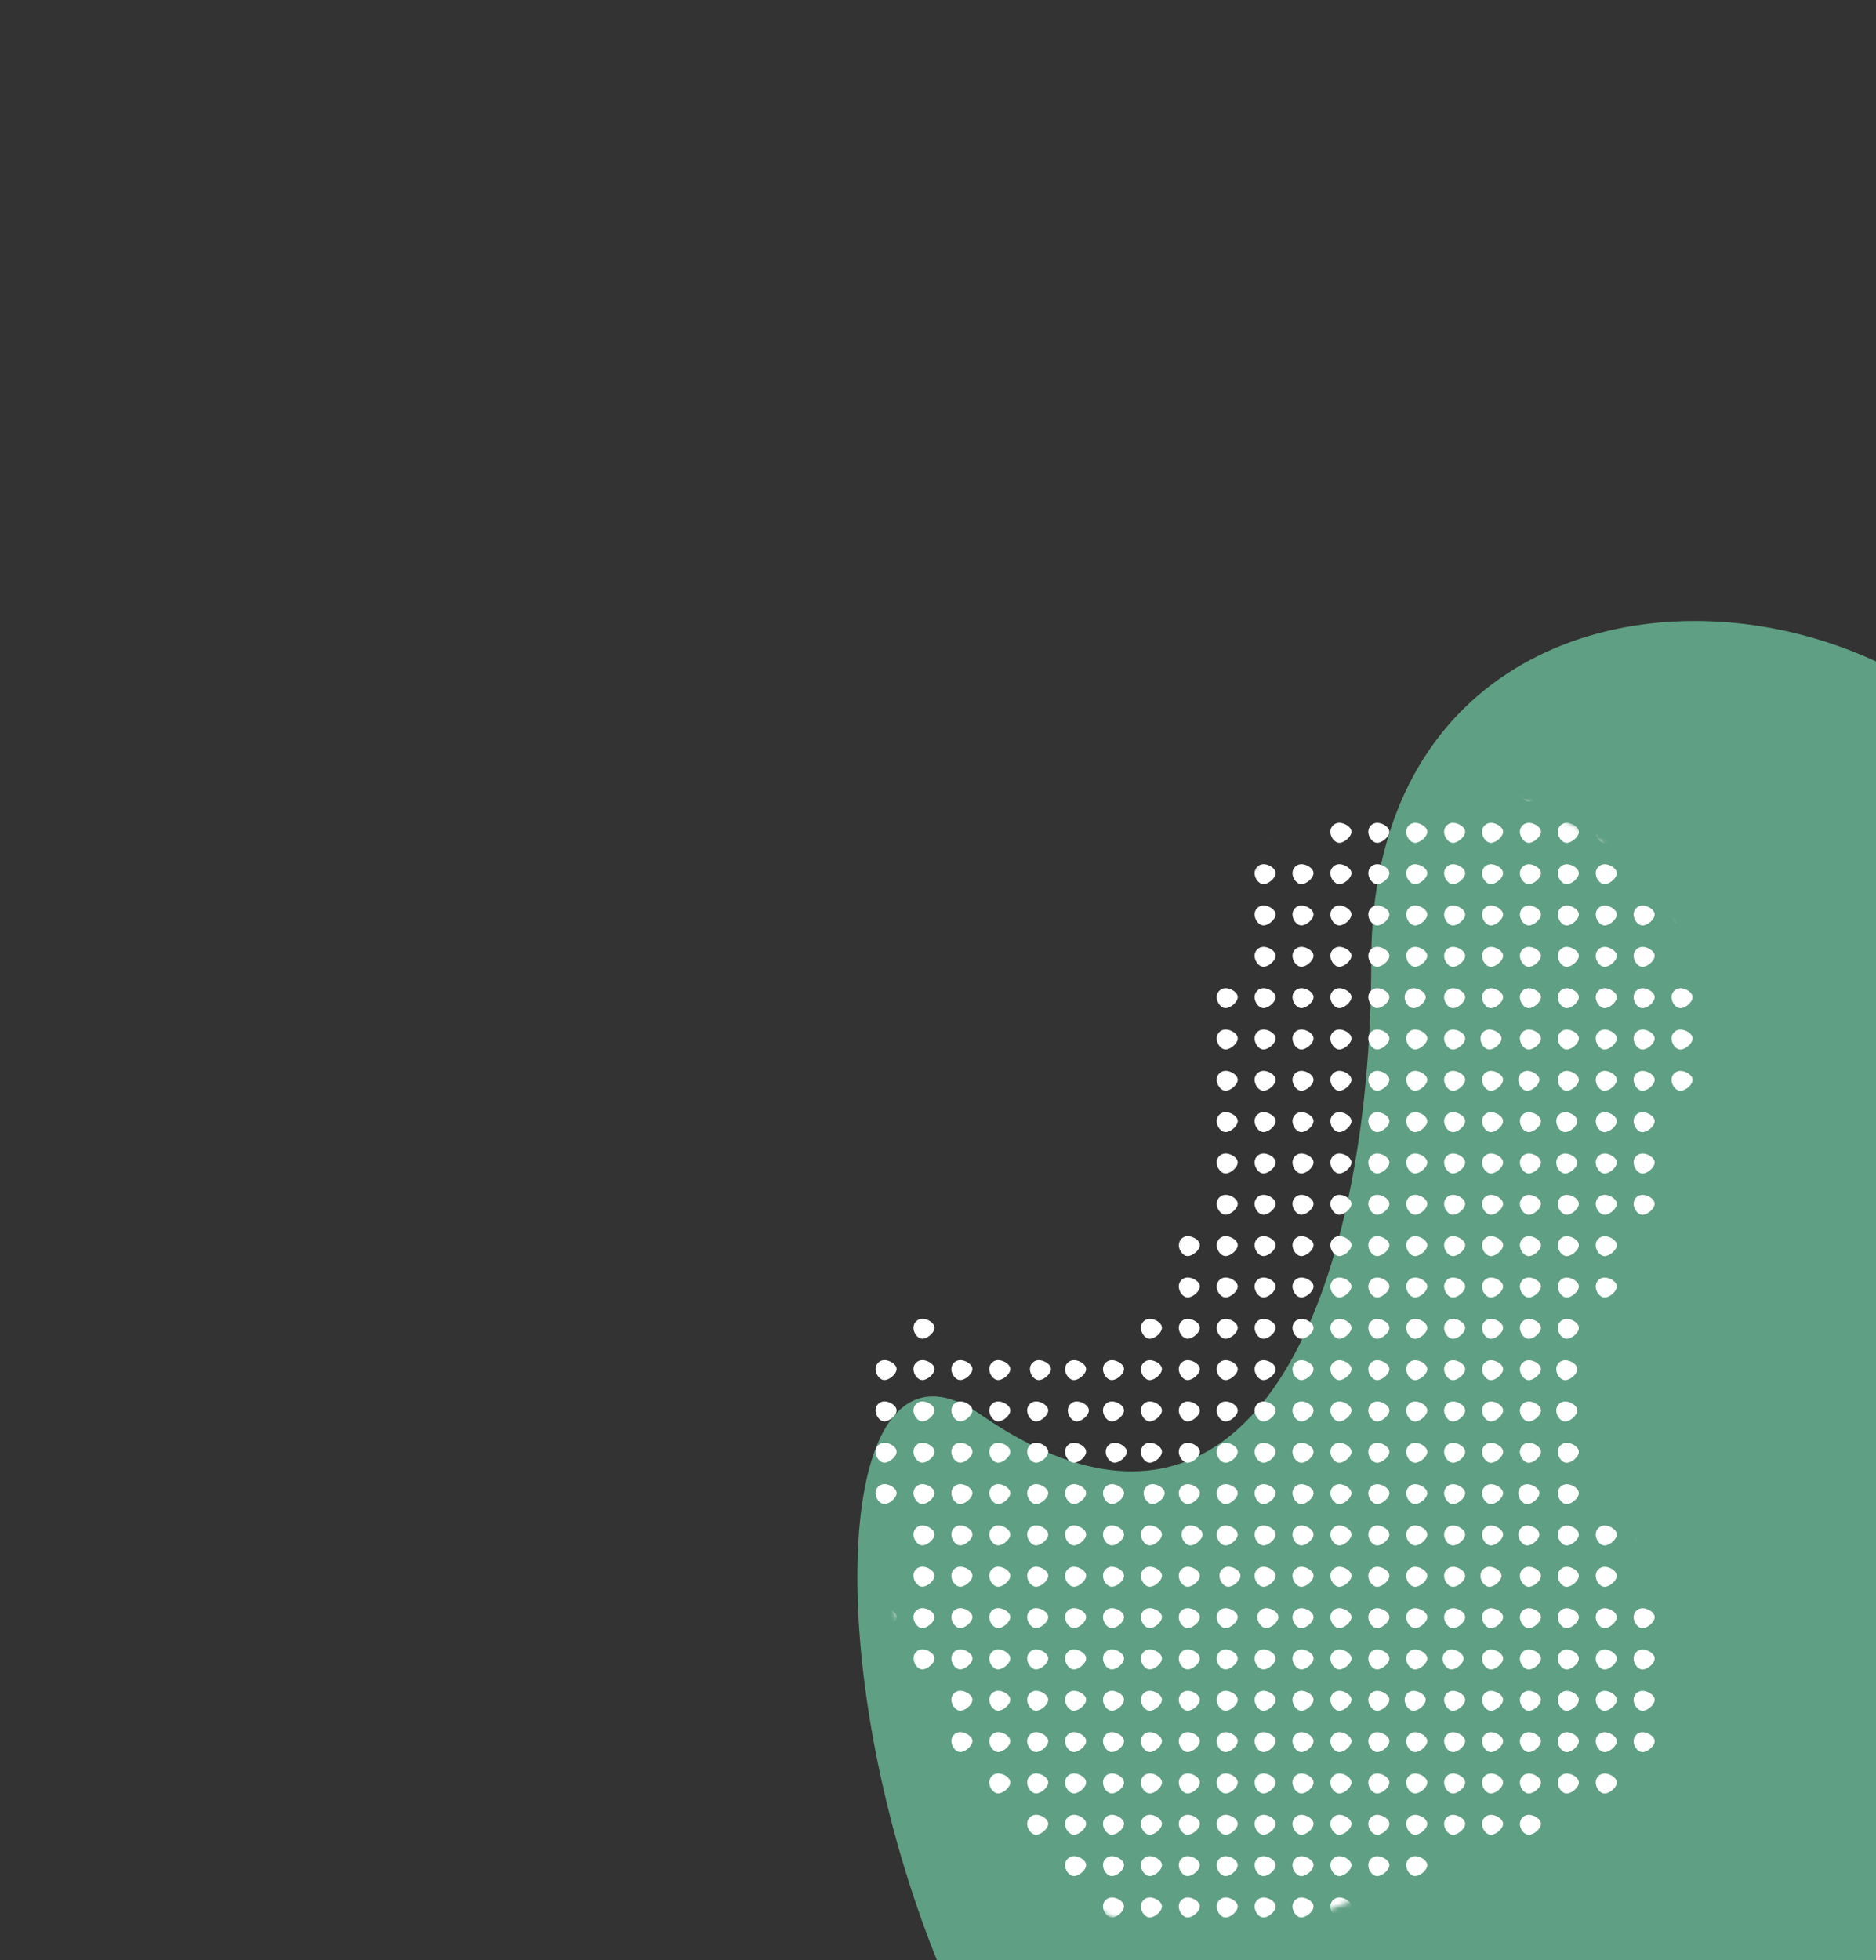 <svg width="382" height="399" viewBox="0 0 382 399" fill="none" xmlns="http://www.w3.org/2000/svg"><rect x="0" y="0" width="382" height="399" fill="#333333" stroke="none"/><path fill-rule="evenodd" clip-rule="evenodd" d="M414.131 373.568c33.492 75.162-47.94 70.767-99.585 93.59-134.607 59.503-170.319-217.604-114.913-179.254 55.406 38.341 79.59-25.121 79.59-92.401 0-114.29 180.635-76.455 143.021 38.009-20.263 61.662-41.605 64.886-8.113 140.056z" fill="#5F9F84"/><mask id="a" maskUnits="userSpaceOnUse" x="176" y="159" width="171" height="236"><path fill-rule="evenodd" clip-rule="evenodd" d="M337.226 325.95c22.455 50.504-32.142 47.553-66.767 62.893-90.245 39.988-114.189-146.237-77.042-120.467 37.147 25.771 53.36-16.872 53.36-62.092 0-76.797 121.105-51.375 95.887 25.544-13.584 41.441-27.893 43.609-5.438 94.122z" fill="#fff"/></mask><g mask="url(#a)" fill-rule="evenodd" clip-rule="evenodd" fill="#fff"><path d="M342.187 163.145c-1.007 0-1.824-1.228-1.824-2.237 0-1.01.817-1.829 1.824-1.829 1.007 0 2.464.819 2.464 1.829 0 1.009-1.457 2.237-2.464 2.237zm0 8.419c-1.007 0-1.824-1.236-1.824-2.246s.817-1.82 1.824-1.82c1.007 0 2.464.81 2.464 1.82s-1.457 2.246-2.464 2.246zm0 8.41c-1.007 0-1.824-1.236-1.824-2.237 0-1.01.817-1.829 1.824-1.829 1.007 0 2.464.819 2.464 1.829 0 1.001-1.457 2.237-2.464 2.237zm0 8.41c-1.007 0-1.824-1.227-1.824-2.237s.817-1.829 1.824-1.829c1.007 0 2.464.819 2.464 1.829s-1.457 2.237-2.464 2.237zm0 16.829c-1.007 0-1.824-1.227-1.824-2.237s.817-1.829 1.824-1.829c1.007 0 2.464.819 2.464 1.829s-1.457 2.237-2.464 2.237zm0 8.419c-1.007 0-1.824-1.236-1.824-2.246s.817-1.82 1.824-1.82c1.007 0 2.464.81 2.464 1.82s-1.457 2.246-2.464 2.246zm0 8.41c-1.007 0-1.824-1.236-1.824-2.246 0-1.001.817-1.82 1.824-1.82 1.007 0 2.464.819 2.464 1.82 0 1.01-1.457 2.246-2.464 2.246zm0 25.239c-1.007 0-1.824-1.236-1.824-2.237 0-1.01.817-1.828 1.824-1.828 1.007 0 2.464.818 2.464 1.828 0 1.001-1.457 2.237-2.464 2.237zm0 8.41c-1.007 0-1.824-1.227-1.824-2.237s.817-1.828 1.824-1.828c1.007 0 2.464.818 2.464 1.828 0 1.01-1.457 2.237-2.464 2.237zm0 8.419c-1.007 0-1.824-1.236-1.824-2.246 0-1.001.817-1.819 1.824-1.819 1.007 0 2.464.818 2.464 1.819 0 1.01-1.457 2.246-2.464 2.246zm0 8.41c-1.007 0-1.824-1.227-1.824-2.237s.817-1.828 1.824-1.828c1.007 0 2.464.818 2.464 1.828 0 1.01-1.457 2.237-2.464 2.237zm0 8.419c-1.007 0-1.824-1.236-1.824-2.246s.817-1.819 1.824-1.819c1.007 0 2.464.809 2.464 1.819 0 1.01-1.457 2.246-2.464 2.246zm0 8.41c-1.007 0-1.824-1.236-1.824-2.237 0-1.01.817-1.828 1.824-1.828 1.007 0 2.464.818 2.464 1.828 0 1.001-1.457 2.237-2.464 2.237zm0 8.411c-1.007 0-1.824-1.228-1.824-2.238s.817-1.828 1.824-1.828c1.007 0 2.464.818 2.464 1.828 0 1.01-1.457 2.238-2.464 2.238zm0 8.418c-1.007 0-1.824-1.236-1.824-2.246 0-1.001.817-1.819 1.824-1.819 1.007 0 2.464.818 2.464 1.819 0 1.01-1.457 2.246-2.464 2.246zm0 8.411c-1.007 0-1.824-1.228-1.824-2.238s.817-1.828 1.824-1.828c1.007 0 2.464.818 2.464 1.828 0 1.01-1.457 2.238-2.464 2.238zm0 8.418c-1.007 0-1.824-1.236-1.824-2.246s.817-1.828 1.824-1.828c1.007 0 2.464.818 2.464 1.828 0 1.01-1.457 2.246-2.464 2.246zm0 8.411c-1.007 0-1.824-1.237-1.824-2.238 0-1.01.817-1.828 1.824-1.828 1.007 0 2.464.818 2.464 1.828 0 1.001-1.457 2.238-2.464 2.238zm0 33.658c-1.007 0-1.824-1.237-1.824-2.247 0-1.01.817-1.828 1.824-1.828 1.007 0 2.464.818 2.464 1.828 0 1.01-1.457 2.247-2.464 2.247zm0 8.41c-1.007 0-1.824-1.237-1.824-2.246 0-1.002.817-1.82 1.824-1.82 1.007 0 2.464.818 2.464 1.82 0 1.009-1.457 2.246-2.464 2.246zm0 8.41c-1.007 0-1.824-1.228-1.824-2.238s.817-1.828 1.824-1.828c1.007 0 2.464.818 2.464 1.828 0 1.01-1.457 2.238-2.464 2.238zm0 8.419c-1.007 0-1.824-1.237-1.824-2.247 0-1.009.817-1.819 1.824-1.819 1.007 0 2.464.81 2.464 1.819 0 1.01-1.457 2.247-2.464 2.247zm-7.719-227.17c-1.006 0-1.823-1.227-1.823-2.237s.817-1.829 1.823-1.829c1.007 0 2.465.819 2.465 1.829s-1.458 2.237-2.465 2.237zm.001 8.419c-1.007 0-1.824-1.236-1.824-2.246s.817-1.82 1.824-1.82c1.006 0 2.464.81 2.464 1.82s-1.458 2.246-2.464 2.246zm0 16.82c-1.007 0-1.824-1.227-1.824-2.237s.817-1.829 1.824-1.829c1.006 0 2.464.819 2.464 1.829s-1.458 2.237-2.464 2.237zm0 8.419c-1.007 0-1.824-1.236-1.824-2.246 0-1.001.817-1.82 1.824-1.82 1.006 0 2.464.819 2.464 1.82 0 1.01-1.458 2.246-2.464 2.246zm-.001 8.41c-1.006 0-1.823-1.227-1.823-2.237s.817-1.829 1.823-1.829c1.007 0 2.465.819 2.465 1.829s-1.458 2.237-2.465 2.237zm.001 8.419c-1.007 0-1.824-1.236-1.824-2.246s.817-1.82 1.824-1.82c1.006 0 2.464.81 2.464 1.82s-1.458 2.246-2.464 2.246zm-.001 8.41c-1.006 0-1.823-1.236-1.823-2.246 0-1.001.817-1.82 1.823-1.82 1.007 0 2.465.819 2.465 1.82 0 1.01-1.458 2.246-2.465 2.246zm0 8.41c-1.006 0-1.823-1.227-1.823-2.237s.817-1.828 1.823-1.828c1.007 0 2.465.818 2.465 1.828 0 1.01-1.458 2.237-2.465 2.237zm.001 8.419c-1.007 0-1.824-1.236-1.824-2.246s.817-1.82 1.824-1.82c1.006 0 2.464.81 2.464 1.82s-1.458 2.246-2.464 2.246zm0 8.41c-1.007 0-1.824-1.236-1.824-2.237 0-1.01.817-1.828 1.824-1.828 1.006 0 2.464.818 2.464 1.828 0 1.001-1.458 2.237-2.464 2.237zm-.001 16.829c-1.006 0-1.823-1.236-1.823-2.246 0-1.001.817-1.819 1.823-1.819 1.007 0 2.465.818 2.465 1.819 0 1.01-1.458 2.246-2.465 2.246zm0 8.41c-1.006 0-1.823-1.227-1.823-2.237s.817-1.828 1.823-1.828c1.007 0 2.465.818 2.465 1.828 0 1.01-1.458 2.237-2.465 2.237zm0 8.419c-1.006 0-1.823-1.236-1.823-2.246s.817-1.819 1.823-1.819c1.007 0 2.465.809 2.465 1.819 0 1.01-1.458 2.246-2.465 2.246zm0 8.41c-1.006 0-1.823-1.236-1.823-2.237 0-1.01.817-1.828 1.823-1.828 1.007 0 2.465.818 2.465 1.828 0 1.001-1.458 2.237-2.465 2.237zm0 8.411c-1.006 0-1.823-1.228-1.823-2.238s.817-1.828 1.823-1.828c1.007 0 2.465.818 2.465 1.828 0 1.01-1.458 2.238-2.465 2.238zm0 8.418c-1.006 0-1.823-1.236-1.823-2.246 0-1.001.817-1.819 1.823-1.819 1.007 0 2.465.818 2.465 1.819 0 1.01-1.458 2.246-2.465 2.246zm0 8.411c-1.006 0-1.823-1.228-1.823-2.238s.817-1.828 1.823-1.828c1.007 0 2.465.818 2.465 1.828 0 1.01-1.458 2.238-2.465 2.238zm0 16.829c-1.006 0-1.823-1.237-1.823-2.238 0-1.01.817-1.828 1.823-1.828 1.007 0 2.465.818 2.465 1.828 0 1.001-1.458 2.238-2.465 2.238zm0 8.41c-1.006 0-1.823-1.228-1.823-2.238s.817-1.828 1.823-1.828c1.007 0 2.465.818 2.465 1.828 0 1.01-1.458 2.238-2.465 2.238zm.001 8.419c-1.007 0-1.824-1.237-1.824-2.247 0-1.01.817-1.819 1.824-1.819 1.006 0 2.464.809 2.464 1.819 0 1.01-1.458 2.247-2.464 2.247zm0 8.41c-1.007 0-1.824-1.237-1.824-2.238 0-1.01.817-1.828 1.824-1.828 1.006 0 2.464.818 2.464 1.828 0 1.001-1.458 2.238-2.464 2.238zm0 16.829c-1.007 0-1.824-1.237-1.824-2.246 0-1.002.817-1.82 1.824-1.82 1.006 0 2.464.818 2.464 1.82 0 1.009-1.458 2.246-2.464 2.246zm0 8.41c-1.007 0-1.824-1.228-1.824-2.238s.817-1.828 1.824-1.828c1.006 0 2.464.818 2.464 1.828 0 1.01-1.458 2.238-2.464 2.238zm-.001 8.419c-1.006 0-1.823-1.237-1.823-2.246 0-1.01.817-1.82 1.823-1.82 1.007 0 2.465.81 2.465 1.82 0 1.009-1.458 2.246-2.465 2.246zm-7.718-227.17c-1.007 0-1.823-1.228-1.823-2.237 0-1.01.816-1.829 1.823-1.829 1.007 0 2.465.819 2.465 1.829 0 1.009-1.458 2.237-2.465 2.237zm0 8.419c-1.007 0-1.823-1.236-1.823-2.246s.816-1.82 1.823-1.82c1.007 0 2.465.81 2.465 1.82s-1.458 2.246-2.465 2.246zm0 8.41c-1.007 0-1.823-1.236-1.823-2.237 0-1.01.816-1.829 1.823-1.829 1.007 0 2.465.819 2.465 1.829 0 1.001-1.458 2.237-2.465 2.237zm0 8.41c-1.007 0-1.823-1.227-1.823-2.237s.816-1.829 1.823-1.829c1.007 0 2.465.819 2.465 1.829s-1.458 2.237-2.465 2.237zm0 8.419c-1.007 0-1.823-1.236-1.823-2.246 0-1.001.816-1.82 1.823-1.82 1.007 0 2.465.819 2.465 1.82 0 1.01-1.458 2.246-2.465 2.246zm0 8.41c-1.007 0-1.823-1.227-1.823-2.237s.816-1.829 1.823-1.829c1.007 0 2.465.819 2.465 1.829s-1.458 2.237-2.465 2.237zm0 8.419c-1.007 0-1.823-1.236-1.823-2.246s.816-1.82 1.823-1.82c1.007 0 2.465.81 2.465 1.82s-1.458 2.246-2.465 2.246zm0 8.41c-1.007 0-1.823-1.236-1.823-2.246 0-1.001.816-1.82 1.823-1.82 1.007 0 2.465.819 2.465 1.82 0 1.01-1.458 2.246-2.465 2.246zm0 8.41c-1.007 0-1.823-1.227-1.823-2.237s.816-1.828 1.823-1.828c1.007 0 2.465.818 2.465 1.828 0 1.01-1.458 2.237-2.465 2.237zm0 8.419c-1.007 0-1.823-1.236-1.823-2.246s.816-1.82 1.823-1.82c1.007 0 2.465.81 2.465 1.82s-1.458 2.246-2.465 2.246zm-8.034 0c-1.007 0-1.824-1.236-1.824-2.246s.817-1.82 1.824-1.82c1.006 0 2.464.81 2.464 1.82s-1.458 2.246-2.464 2.246zm8.034 8.41c-1.007 0-1.823-1.236-1.823-2.237 0-1.01.816-1.828 1.823-1.828 1.007 0 2.465.818 2.465 1.828 0 1.001-1.458 2.237-2.465 2.237zm0 8.41c-1.007 0-1.823-1.227-1.823-2.237s.816-1.828 1.823-1.828c1.007 0 2.465.818 2.465 1.828 0 1.01-1.458 2.237-2.465 2.237zm0 8.419c-1.007 0-1.823-1.236-1.823-2.246 0-1.001.816-1.819 1.823-1.819 1.007 0 2.465.818 2.465 1.819 0 1.01-1.458 2.246-2.465 2.246zm0 50.479c-1.007 0-1.823-1.228-1.823-2.238s.816-1.828 1.823-1.828c1.007 0 2.465.818 2.465 1.828 0 1.01-1.458 2.238-2.465 2.238zm0 8.418c-1.007 0-1.823-1.236-1.823-2.246s.816-1.828 1.823-1.828c1.007 0 2.465.818 2.465 1.828 0 1.01-1.458 2.246-2.465 2.246zm0 8.411c-1.007 0-1.823-1.237-1.823-2.238 0-1.01.816-1.828 1.823-1.828 1.007 0 2.465.818 2.465 1.828 0 1.001-1.458 2.238-2.465 2.238zm0 8.41c-1.007 0-1.823-1.228-1.823-2.238s.816-1.828 1.823-1.828c1.007 0 2.465.818 2.465 1.828 0 1.01-1.458 2.238-2.465 2.238zm0 8.419c-1.007 0-1.823-1.237-1.823-2.247 0-1.009.816-1.819 1.823-1.819 1.007 0 2.465.81 2.465 1.819 0 1.01-1.458 2.247-2.465 2.247zm0 8.41c-1.007 0-1.823-1.237-1.823-2.238 0-1.01.816-1.828 1.823-1.828 1.007 0 2.465.818 2.465 1.828 0 1.001-1.458 2.238-2.465 2.238zm0 8.419c-1.007 0-1.823-1.237-1.823-2.247 0-1.01.816-1.828 1.823-1.828 1.007 0 2.465.818 2.465 1.828 0 1.01-1.458 2.247-2.465 2.247zm0 16.82c-1.007 0-1.823-1.228-1.823-2.238s.816-1.828 1.823-1.828c1.007 0 2.465.818 2.465 1.828 0 1.01-1.458 2.238-2.465 2.238zm0 8.419c-1.007 0-1.823-1.237-1.823-2.247 0-1.009.816-1.819 1.823-1.819 1.007 0 2.465.81 2.465 1.819 0 1.01-1.458 2.247-2.465 2.247zm-7.718-227.17c-1.007 0-1.823-1.228-1.823-2.237 0-1.01.816-1.829 1.823-1.829 1.007 0 2.464.819 2.464 1.829 0 1.009-1.457 2.237-2.464 2.237zm0 8.419c-1.007 0-1.823-1.236-1.823-2.246s.816-1.82 1.823-1.82c1.007 0 2.464.81 2.464 1.82s-1.457 2.246-2.464 2.246zm0 8.41c-1.007 0-1.823-1.236-1.823-2.237 0-1.01.816-1.829 1.823-1.829 1.007 0 2.464.819 2.464 1.829 0 1.001-1.457 2.237-2.464 2.237zm0 8.41c-1.007 0-1.823-1.227-1.823-2.237s.816-1.829 1.823-1.829c1.007 0 2.464.819 2.464 1.829s-1.457 2.237-2.464 2.237zm0 8.419c-1.007 0-1.823-1.236-1.823-2.246 0-1.001.816-1.82 1.823-1.82 1.007 0 2.464.819 2.464 1.82 0 1.01-1.457 2.246-2.464 2.246zm0 8.41c-1.007 0-1.823-1.227-1.823-2.237s.816-1.829 1.823-1.829c1.007 0 2.464.819 2.464 1.829s-1.457 2.237-2.464 2.237zm0 8.419c-1.007 0-1.823-1.236-1.823-2.246s.816-1.82 1.823-1.82c1.007 0 2.464.81 2.464 1.82s-1.457 2.246-2.464 2.246zm0 8.41c-1.007 0-1.823-1.236-1.823-2.246 0-1.001.816-1.82 1.823-1.82 1.007 0 2.464.819 2.464 1.82 0 1.01-1.457 2.246-2.464 2.246zm0 25.239c-1.007 0-1.823-1.236-1.823-2.237 0-1.01.816-1.828 1.823-1.828 1.007 0 2.464.818 2.464 1.828 0 1.001-1.457 2.237-2.464 2.237zm0 8.411c-1.007 0-1.823-1.228-1.823-2.238s.816-1.828 1.823-1.828c1.007 0 2.464.818 2.464 1.828 0 1.01-1.457 2.238-2.464 2.238zm0 8.418c-1.007 0-1.823-1.236-1.823-2.246 0-1.001.816-1.819 1.823-1.819 1.007 0 2.464.818 2.464 1.819 0 1.01-1.457 2.246-2.464 2.246zm0 8.41c-1.007 0-1.823-1.227-1.823-2.237s.816-1.828 1.823-1.828c1.007 0 2.464.818 2.464 1.828 0 1.01-1.457 2.237-2.464 2.237zm0 25.24c-1.007 0-1.823-1.228-1.823-2.238s.816-1.828 1.823-1.828c1.007 0 2.464.818 2.464 1.828 0 1.01-1.457 2.238-2.464 2.238zm0 8.418c-1.007 0-1.823-1.236-1.823-2.246 0-1.001.816-1.819 1.823-1.819 1.007 0 2.464.818 2.464 1.819 0 1.01-1.457 2.246-2.464 2.246zm0 8.411c-1.007 0-1.823-1.228-1.823-2.238s.816-1.828 1.823-1.828c1.007 0 2.464.818 2.464 1.828 0 1.01-1.457 2.238-2.464 2.238zm0 8.418c-1.007 0-1.823-1.236-1.823-2.246s.816-1.828 1.823-1.828c1.007 0 2.464.818 2.464 1.828 0 1.01-1.457 2.246-2.464 2.246zm0 8.411c-1.007 0-1.823-1.237-1.823-2.238 0-1.01.816-1.828 1.823-1.828 1.007 0 2.464.818 2.464 1.828 0 1.001-1.457 2.238-2.464 2.238zm0 8.41c-1.007 0-1.823-1.228-1.823-2.238s.816-1.828 1.823-1.828c1.007 0 2.464.818 2.464 1.828 0 1.01-1.457 2.238-2.464 2.238zm0 8.419c-1.007 0-1.823-1.237-1.823-2.247 0-1.01.816-1.819 1.823-1.819 1.007 0 2.464.809 2.464 1.819 0 1.01-1.457 2.247-2.464 2.247zm0 8.41c-1.007 0-1.823-1.237-1.823-2.238 0-1.01.816-1.828 1.823-1.828 1.007 0 2.464.818 2.464 1.828 0 1.001-1.457 2.238-2.464 2.238zm0 8.419c-1.007 0-1.823-1.237-1.823-2.247 0-1.01.816-1.828 1.823-1.828 1.007 0 2.464.818 2.464 1.828 0 1.01-1.457 2.247-2.464 2.247zm0 16.82c-1.007 0-1.823-1.228-1.823-2.238s.816-1.828 1.823-1.828c1.007 0 2.464.818 2.464 1.828 0 1.01-1.457 2.238-2.464 2.238zm0 8.419c-1.007 0-1.823-1.237-1.823-2.247 0-1.009.816-1.819 1.823-1.819 1.007 0 2.464.81 2.464 1.819 0 1.01-1.457 2.247-2.464 2.247zm-7.718-227.17c-1.007 0-1.824-1.228-1.824-2.237 0-1.01.817-1.829 1.824-1.829 1.007 0 2.464.819 2.464 1.829 0 1.009-1.457 2.237-2.464 2.237zm0 8.419c-1.007 0-1.824-1.236-1.824-2.246s.817-1.82 1.824-1.82c1.007 0 2.464.81 2.464 1.82s-1.457 2.246-2.464 2.246zm0 8.41c-1.007 0-1.824-1.236-1.824-2.237 0-1.01.817-1.829 1.824-1.829 1.007 0 2.464.819 2.464 1.829 0 1.001-1.457 2.237-2.464 2.237zm0 8.41c-1.007 0-1.824-1.227-1.824-2.237s.817-1.829 1.824-1.829c1.007 0 2.464.819 2.464 1.829s-1.457 2.237-2.464 2.237zm0 8.419c-1.007 0-1.824-1.236-1.824-2.246 0-1.001.817-1.82 1.824-1.82 1.007 0 2.464.819 2.464 1.82 0 1.01-1.457 2.246-2.464 2.246zm0 8.41c-1.007 0-1.824-1.227-1.824-2.237s.817-1.829 1.824-1.829c1.007 0 2.464.819 2.464 1.829s-1.457 2.237-2.464 2.237zm0 8.419c-1.007 0-1.824-1.236-1.824-2.246s.817-1.82 1.824-1.82c1.007 0 2.464.81 2.464 1.82s-1.457 2.246-2.464 2.246zm0 16.82c-1.007 0-1.824-1.227-1.824-2.237s.817-1.828 1.824-1.828c1.007 0 2.464.818 2.464 1.828 0 1.01-1.457 2.237-2.464 2.237zm0 8.419c-1.007 0-1.824-1.236-1.824-2.246s.817-1.82 1.824-1.82c1.007 0 2.464.81 2.464 1.82s-1.457 2.246-2.464 2.246zm0 8.41c-1.007 0-1.824-1.236-1.824-2.237 0-1.01.817-1.828 1.824-1.828 1.007 0 2.464.818 2.464 1.828 0 1.001-1.457 2.237-2.464 2.237zm0 8.411c-1.007 0-1.824-1.228-1.824-2.238s.817-1.828 1.824-1.828c1.007 0 2.464.818 2.464 1.828 0 1.01-1.457 2.238-2.464 2.238zm0 8.418c-1.007 0-1.824-1.236-1.824-2.246 0-1.001.817-1.819 1.824-1.819 1.007 0 2.464.818 2.464 1.819 0 1.01-1.457 2.246-2.464 2.246zm0 8.41c-1.007 0-1.824-1.227-1.824-2.237s.817-1.828 1.824-1.828c1.007 0 2.464.818 2.464 1.828 0 1.01-1.457 2.237-2.464 2.237zm0 8.419c-1.007 0-1.824-1.236-1.824-2.246s.817-1.819 1.824-1.819c1.007 0 2.464.809 2.464 1.819 0 1.01-1.457 2.246-2.464 2.246zm0 8.41c-1.007 0-1.824-1.236-1.824-2.237 0-1.01.817-1.828 1.824-1.828 1.007 0 2.464.818 2.464 1.828 0 1.001-1.457 2.237-2.464 2.237zm0 8.411c-1.007 0-1.824-1.228-1.824-2.238s.817-1.828 1.824-1.828c1.007 0 2.464.818 2.464 1.828 0 1.01-1.457 2.238-2.464 2.238zm0 25.247c-1.007 0-1.824-1.236-1.824-2.246s.817-1.828 1.824-1.828c1.007 0 2.464.818 2.464 1.828 0 1.01-1.457 2.246-2.464 2.246zm0 8.411c-1.007 0-1.824-1.237-1.824-2.238 0-1.01.817-1.828 1.824-1.828 1.007 0 2.464.818 2.464 1.828 0 1.001-1.457 2.238-2.464 2.238zm0 8.41c-1.007 0-1.824-1.228-1.824-2.238s.817-1.828 1.824-1.828c1.007 0 2.464.818 2.464 1.828 0 1.01-1.457 2.238-2.464 2.238zm0 8.419c-1.007 0-1.824-1.237-1.824-2.247 0-1.01.817-1.819 1.824-1.819 1.007 0 2.464.809 2.464 1.819 0 1.01-1.457 2.247-2.464 2.247zm0 8.41c-1.007 0-1.824-1.237-1.824-2.238 0-1.01.817-1.828 1.824-1.828 1.007 0 2.464.818 2.464 1.828 0 1.001-1.457 2.238-2.464 2.238zm0 8.419c-1.007 0-1.824-1.237-1.824-2.247 0-1.01.817-1.828 1.824-1.828 1.007 0 2.464.818 2.464 1.828 0 1.01-1.457 2.247-2.464 2.247zm0 8.41c-1.007 0-1.824-1.237-1.824-2.246 0-1.002.817-1.82 1.824-1.82 1.007 0 2.464.818 2.464 1.82 0 1.009-1.457 2.246-2.464 2.246zm0 8.41c-1.007 0-1.824-1.228-1.824-2.238s.817-1.828 1.824-1.828c1.007 0 2.464.818 2.464 1.828 0 1.01-1.457 2.238-2.464 2.238zm0 8.419c-1.007 0-1.824-1.237-1.824-2.247 0-1.009.817-1.819 1.824-1.819 1.007 0 2.464.81 2.464 1.819 0 1.01-1.457 2.247-2.464 2.247zm-7.717-218.751c-1.007 0-1.824-1.236-1.824-2.246s.817-1.82 1.824-1.82c1.006 0 2.464.81 2.464 1.82s-1.458 2.246-2.464 2.246zm-.001 8.41c-1.006 0-1.823-1.236-1.823-2.237 0-1.01.817-1.829 1.823-1.829 1.007 0 2.465.819 2.465 1.829 0 1.001-1.458 2.237-2.465 2.237zm0 8.41c-1.006 0-1.823-1.227-1.823-2.237s.817-1.829 1.823-1.829c1.007 0 2.465.819 2.465 1.829s-1.458 2.237-2.465 2.237zm.001 8.419c-1.007 0-1.824-1.236-1.824-2.246 0-1.001.817-1.82 1.824-1.82 1.006 0 2.464.819 2.464 1.82 0 1.01-1.458 2.246-2.464 2.246zm0 8.41c-1.007 0-1.824-1.227-1.824-2.237s.817-1.829 1.824-1.829c1.006 0 2.464.819 2.464 1.829s-1.458 2.237-2.464 2.237zm0 16.829c-1.007 0-1.824-1.236-1.824-2.246 0-1.001.817-1.82 1.824-1.82 1.006 0 2.464.819 2.464 1.82 0 1.01-1.458 2.246-2.464 2.246zm-.001 8.41c-1.006 0-1.823-1.227-1.823-2.237s.817-1.828 1.823-1.828c1.007 0 2.465.818 2.465 1.828 0 1.01-1.458 2.237-2.465 2.237zm0 8.419c-1.006 0-1.823-1.236-1.823-2.246s.817-1.82 1.823-1.82c1.007 0 2.465.81 2.465 1.82s-1.458 2.246-2.465 2.246zm.001 8.41c-1.007 0-1.824-1.236-1.824-2.237 0-1.01.817-1.828 1.824-1.828 1.006 0 2.464.818 2.464 1.828 0 1.001-1.458 2.237-2.464 2.237zm0 8.411c-1.007 0-1.824-1.228-1.824-2.238s.817-1.828 1.824-1.828c1.006 0 2.464.818 2.464 1.828 0 1.01-1.458 2.238-2.464 2.238zm-.001 8.418c-1.006 0-1.823-1.236-1.823-2.246 0-1.001.817-1.819 1.823-1.819 1.007 0 2.465.818 2.465 1.819 0 1.01-1.458 2.246-2.465 2.246zm.001 8.41c-1.007 0-1.824-1.227-1.824-2.237s.817-1.828 1.824-1.828c1.006 0 2.464.818 2.464 1.828 0 1.01-1.458 2.237-2.464 2.237zm0 8.419c-1.007 0-1.824-1.236-1.824-2.246s.817-1.819 1.824-1.819c1.006 0 2.464.809 2.464 1.819 0 1.01-1.458 2.246-2.464 2.246zm-.001 8.41c-1.006 0-1.823-1.236-1.823-2.237 0-1.01.817-1.828 1.823-1.828 1.007 0 2.465.818 2.465 1.828 0 1.001-1.458 2.237-2.465 2.237zm.001 8.411c-1.007 0-1.824-1.228-1.824-2.238s.817-1.828 1.824-1.828c1.006 0 2.464.818 2.464 1.828 0 1.01-1.458 2.238-2.464 2.238zm-.001 8.418c-1.006 0-1.823-1.236-1.823-2.246 0-1.001.817-1.819 1.823-1.819 1.007 0 2.465.818 2.465 1.819 0 1.01-1.458 2.246-2.465 2.246zm0 8.411c-1.006 0-1.823-1.228-1.823-2.238s.817-1.828 1.823-1.828c1.007 0 2.465.818 2.465 1.828 0 1.01-1.458 2.238-2.465 2.238zm.001 16.829c-1.007 0-1.824-1.237-1.824-2.238 0-1.01.817-1.828 1.824-1.828 1.006 0 2.464.818 2.464 1.828 0 1.001-1.458 2.238-2.464 2.238zm0 8.41c-1.007 0-1.824-1.228-1.824-2.238s.817-1.828 1.824-1.828c1.006 0 2.464.818 2.464 1.828 0 1.01-1.458 2.238-2.464 2.238zm-.001 8.419c-1.006 0-1.823-1.237-1.823-2.247 0-1.01.817-1.819 1.823-1.819 1.007 0 2.465.809 2.465 1.819 0 1.01-1.458 2.247-2.465 2.247zm0 8.41c-1.006 0-1.823-1.237-1.823-2.238 0-1.01.817-1.828 1.823-1.828 1.007 0 2.465.818 2.465 1.828 0 1.001-1.458 2.238-2.465 2.238zm0 8.419c-1.006 0-1.823-1.237-1.823-2.247 0-1.01.817-1.828 1.823-1.828 1.007 0 2.465.818 2.465 1.828 0 1.01-1.458 2.247-2.465 2.247zm.001 8.41c-1.007 0-1.824-1.237-1.824-2.246 0-1.002.817-1.82 1.824-1.82 1.006 0 2.464.818 2.464 1.82 0 1.009-1.458 2.246-2.464 2.246zm0 16.829c-1.007 0-1.824-1.237-1.824-2.247 0-1.009.817-1.819 1.824-1.819 1.006 0 2.464.81 2.464 1.819 0 1.01-1.458 2.247-2.464 2.247zm-7.72-218.751c-1.007 0-1.823-1.236-1.823-2.246s.816-1.82 1.823-1.82c1.007 0 2.465.81 2.465 1.82s-1.458 2.246-2.465 2.246zm0 8.41c-1.007 0-1.823-1.236-1.823-2.237 0-1.01.816-1.829 1.823-1.829 1.007 0 2.465.819 2.465 1.829 0 1.001-1.458 2.237-2.465 2.237zm0 8.41c-1.007 0-1.823-1.227-1.823-2.237s.816-1.829 1.823-1.829c1.007 0 2.465.819 2.465 1.829s-1.458 2.237-2.465 2.237zm0 8.419c-1.007 0-1.823-1.236-1.823-2.246 0-1.001.816-1.82 1.823-1.82 1.007 0 2.465.819 2.465 1.82 0 1.01-1.458 2.246-2.465 2.246zm0 8.41c-1.007 0-1.823-1.227-1.823-2.237s.816-1.829 1.823-1.829c1.007 0 2.465.819 2.465 1.829s-1.458 2.237-2.465 2.237zm22.838 25.239c-1.006 0-1.823-1.227-1.823-2.237s.817-1.828 1.823-1.828c1.007 0 2.465.818 2.465 1.828 0 1.01-1.458 2.237-2.465 2.237zm-7.718-8.41c-1.007 0-1.823-1.236-1.823-2.246 0-1.001.816-1.82 1.823-1.82 1.007 0 2.465.819 2.465 1.82 0 1.01-1.458 2.246-2.465 2.246zm-7.718-8.41c-1.007 0-1.823-1.236-1.823-2.246s.816-1.82 1.823-1.82c1.007 0 2.464.81 2.464 1.82s-1.457 2.246-2.464 2.246zm-15.436-8.419c-1.007 0-1.824-1.227-1.824-2.237s.817-1.829 1.824-1.829c1.007 0 2.464.819 2.464 1.829s-1.457 2.237-2.464 2.237zm8.034 8.419c-1.006 0-1.823-1.236-1.823-2.246s.817-1.82 1.823-1.82c1.007 0 2.465.81 2.465 1.82s-1.458 2.246-2.465 2.246zm0 8.41c-1.007 0-1.823-1.236-1.823-2.246 0-1.001.816-1.82 1.823-1.82 1.007 0 2.465.819 2.465 1.82 0 1.01-1.458 2.246-2.465 2.246zm0 8.41c-1.007 0-1.823-1.227-1.823-2.237s.816-1.828 1.823-1.828c1.007 0 2.465.818 2.465 1.828 0 1.01-1.458 2.237-2.465 2.237zm0 8.419c-1.007 0-1.823-1.236-1.823-2.246s.816-1.82 1.823-1.82c1.007 0 2.465.81 2.465 1.82s-1.458 2.246-2.465 2.246zm0 8.41c-1.007 0-1.823-1.236-1.823-2.237 0-1.01.816-1.828 1.823-1.828 1.007 0 2.465.818 2.465 1.828 0 1.001-1.458 2.237-2.465 2.237zm0 8.41c-1.006 0-1.823-1.227-1.823-2.237s.817-1.828 1.823-1.828c1.007 0 2.465.818 2.465 1.828 0 1.01-1.458 2.237-2.465 2.237zm0 8.419c-1.007 0-1.823-1.236-1.823-2.246 0-1.001.816-1.819 1.823-1.819 1.007 0 2.465.818 2.465 1.819 0 1.01-1.458 2.246-2.465 2.246zm0 8.41c-1.007 0-1.823-1.227-1.823-2.237s.816-1.828 1.823-1.828c1.007 0 2.465.818 2.465 1.828 0 1.01-1.458 2.237-2.465 2.237zm0 8.419c-1.007 0-1.823-1.236-1.823-2.246s.816-1.819 1.823-1.819c1.007 0 2.465.809 2.465 1.819 0 1.01-1.458 2.246-2.465 2.246zm0 8.41c-1.007 0-1.823-1.236-1.823-2.237 0-1.01.816-1.828 1.823-1.828 1.007 0 2.465.818 2.465 1.828 0 1.001-1.458 2.237-2.465 2.237zm0 8.411c-1.007 0-1.823-1.228-1.823-2.238s.816-1.828 1.823-1.828c1.007 0 2.465.818 2.465 1.828 0 1.01-1.458 2.238-2.465 2.238zm0 8.418c-1.007 0-1.823-1.236-1.823-2.246 0-1.001.816-1.819 1.823-1.819 1.007 0 2.465.818 2.465 1.819 0 1.01-1.458 2.246-2.465 2.246zm0 8.411c-1.007 0-1.823-1.228-1.823-2.238s.816-1.828 1.823-1.828c1.007 0 2.465.818 2.465 1.828 0 1.01-1.458 2.238-2.465 2.238zm0 8.418c-1.007 0-1.823-1.236-1.823-2.246s.816-1.828 1.823-1.828c1.007 0 2.465.818 2.465 1.828 0 1.01-1.458 2.246-2.465 2.246zm0 8.411c-1.007 0-1.823-1.237-1.823-2.238 0-1.01.816-1.828 1.823-1.828 1.007 0 2.465.818 2.465 1.828 0 1.001-1.458 2.238-2.465 2.238zm0 16.829c-1.007 0-1.823-1.237-1.823-2.247 0-1.01.816-1.819 1.823-1.819 1.007 0 2.465.809 2.465 1.819 0 1.01-1.458 2.247-2.465 2.247zm22.839-67.308c-1.007 0-1.824-1.236-1.824-2.246s.817-1.819 1.824-1.819c1.006 0 2.464.809 2.464 1.819 0 1.01-1.458 2.246-2.464 2.246zm0 8.41c-1.007 0-1.824-1.236-1.824-2.237 0-1.01.817-1.828 1.824-1.828 1.006 0 2.464.818 2.464 1.828 0 1.001-1.458 2.237-2.464 2.237zm-7.719 16.829c-1.007 0-1.823-1.236-1.823-2.246 0-1.001.816-1.819 1.823-1.819 1.007 0 2.465.818 2.465 1.819 0 1.01-1.458 2.246-2.465 2.246zm0 8.411c-1.007 0-1.823-1.228-1.823-2.238s.816-1.828 1.823-1.828c1.007 0 2.465.818 2.465 1.828 0 1.01-1.458 2.238-2.465 2.238zm-7.718 8.418c-1.007 0-1.823-1.236-1.823-2.246s.816-1.828 1.823-1.828c1.007 0 2.464.818 2.464 1.828 0 1.01-1.457 2.246-2.464 2.246zm-7.717 16.821c-1.007 0-1.824-1.228-1.824-2.238s.817-1.828 1.824-1.828c1.007 0 2.464.818 2.464 1.828 0 1.01-1.457 2.238-2.464 2.238zm-7.719 8.419c-1.007 0-1.824-1.237-1.824-2.247 0-1.01.817-1.819 1.824-1.819 1.007 0 2.464.809 2.464 1.819 0 1.01-1.457 2.247-2.464 2.247zm8.034 8.41c-1.007 0-1.823-1.237-1.823-2.238 0-1.01.816-1.828 1.823-1.828 1.007 0 2.465.818 2.465 1.828 0 1.001-1.458 2.238-2.465 2.238zm0 8.419c-1.007 0-1.823-1.237-1.823-2.247 0-1.01.816-1.828 1.823-1.828 1.007 0 2.465.818 2.465 1.828 0 1.01-1.458 2.247-2.465 2.247zm0 8.41c-1.007 0-1.823-1.237-1.823-2.246 0-1.002.816-1.82 1.823-1.82 1.007 0 2.465.818 2.465 1.82 0 1.009-1.458 2.246-2.465 2.246zm0 16.829c-1.007 0-1.823-1.237-1.823-2.247 0-1.009.816-1.819 1.823-1.819 1.007 0 2.465.81 2.465 1.819 0 1.01-1.458 2.247-2.465 2.247zm-7.718-218.751c-1.007 0-1.823-1.236-1.823-2.246s.816-1.82 1.823-1.82c1.007 0 2.465.81 2.465 1.82s-1.458 2.246-2.465 2.246zm0 8.41c-1.007 0-1.823-1.236-1.823-2.237 0-1.01.816-1.829 1.823-1.829 1.007 0 2.465.819 2.465 1.829 0 1.001-1.458 2.237-2.465 2.237zm0 8.41c-1.007 0-1.823-1.227-1.823-2.237s.816-1.829 1.823-1.829c1.007 0 2.464.819 2.464 1.829s-1.457 2.237-2.464 2.237zm0 8.419c-1.007 0-1.823-1.236-1.823-2.246 0-1.001.816-1.82 1.823-1.82 1.007 0 2.464.819 2.464 1.82 0 1.01-1.457 2.246-2.464 2.246zm0 16.829c-1.007 0-1.823-1.236-1.823-2.246s.816-1.82 1.823-1.82c1.007 0 2.465.81 2.465 1.82s-1.458 2.246-2.465 2.246zm0 8.41c-1.007 0-1.823-1.236-1.823-2.246 0-1.001.816-1.82 1.823-1.82 1.007 0 2.465.819 2.465 1.82 0 1.01-1.458 2.246-2.465 2.246zm0 8.41c-1.007 0-1.823-1.227-1.823-2.237s.816-1.828 1.823-1.828c1.007 0 2.465.818 2.465 1.828 0 1.01-1.458 2.237-2.465 2.237zm0 8.419c-1.007 0-1.823-1.236-1.823-2.246s.816-1.82 1.823-1.82c1.007 0 2.464.81 2.464 1.82s-1.457 2.246-2.464 2.246zm0 8.41c-1.007 0-1.823-1.236-1.823-2.237 0-1.01.816-1.828 1.823-1.828 1.007 0 2.465.818 2.465 1.828 0 1.001-1.458 2.237-2.465 2.237zm0 8.41c-1.007 0-1.823-1.227-1.823-2.237s.816-1.828 1.823-1.828c1.007 0 2.464.818 2.464 1.828 0 1.01-1.457 2.237-2.464 2.237zm0 8.419c-1.007 0-1.823-1.236-1.823-2.246 0-1.001.816-1.819 1.823-1.819 1.007 0 2.465.818 2.465 1.819 0 1.01-1.458 2.246-2.465 2.246zm0 8.41c-1.007 0-1.823-1.227-1.823-2.237s.816-1.828 1.823-1.828c1.007 0 2.465.818 2.465 1.828 0 1.01-1.458 2.237-2.465 2.237zm0 8.419c-1.007 0-1.823-1.236-1.823-2.246s.816-1.819 1.823-1.819c1.007 0 2.464.809 2.464 1.819 0 1.01-1.457 2.246-2.464 2.246zm0 8.41c-1.007 0-1.823-1.236-1.823-2.237 0-1.01.816-1.828 1.823-1.828 1.007 0 2.465.818 2.465 1.828 0 1.001-1.458 2.237-2.465 2.237zm0 8.411c-1.007 0-1.823-1.228-1.823-2.238s.816-1.828 1.823-1.828c1.007 0 2.465.818 2.465 1.828 0 1.01-1.458 2.238-2.465 2.238zm0 8.418c-1.007 0-1.823-1.236-1.823-2.246 0-1.001.816-1.819 1.823-1.819 1.007 0 2.465.818 2.465 1.819 0 1.01-1.458 2.246-2.465 2.246zm0 8.411c-1.007 0-1.823-1.228-1.823-2.238s.816-1.828 1.823-1.828c1.007 0 2.465.818 2.465 1.828 0 1.01-1.458 2.238-2.465 2.238zm0 8.418c-1.007 0-1.823-1.236-1.823-2.246s.816-1.828 1.823-1.828c1.007 0 2.465.818 2.465 1.828 0 1.01-1.458 2.246-2.465 2.246zm0 8.411c-1.007 0-1.823-1.237-1.823-2.238 0-1.01.816-1.828 1.823-1.828 1.007 0 2.464.818 2.464 1.828 0 1.001-1.457 2.238-2.464 2.238zm0 8.41c-1.007 0-1.823-1.228-1.823-2.238s.816-1.828 1.823-1.828c1.007 0 2.464.818 2.464 1.828 0 1.01-1.457 2.238-2.464 2.238zm0 16.829c-1.007 0-1.823-1.237-1.823-2.238 0-1.01.816-1.828 1.823-1.828 1.007 0 2.465.818 2.465 1.828 0 1.001-1.458 2.238-2.465 2.238zm0 8.419c-1.007 0-1.823-1.237-1.823-2.247 0-1.01.816-1.828 1.823-1.828 1.007 0 2.465.818 2.465 1.828 0 1.01-1.458 2.247-2.465 2.247zm0 8.41c-1.007 0-1.823-1.237-1.823-2.246 0-1.002.816-1.82 1.823-1.82 1.007 0 2.464.818 2.464 1.82 0 1.009-1.457 2.246-2.464 2.246zm0 8.41c-1.007 0-1.823-1.228-1.823-2.238s.816-1.828 1.823-1.828c1.007 0 2.464.818 2.464 1.828 0 1.01-1.457 2.238-2.464 2.238zm0 8.419c-1.007 0-1.823-1.237-1.823-2.247 0-1.009.816-1.819 1.823-1.819 1.007 0 2.465.81 2.465 1.819 0 1.01-1.458 2.247-2.465 2.247zm-7.718-218.751c-1.007 0-1.824-1.236-1.824-2.246s.817-1.82 1.824-1.82c1.007 0 2.464.81 2.464 1.82s-1.457 2.246-2.464 2.246zm0 8.41c-1.007 0-1.824-1.236-1.824-2.237 0-1.01.817-1.829 1.824-1.829 1.007 0 2.464.819 2.464 1.829 0 1.001-1.457 2.237-2.464 2.237zm0 8.41c-1.007 0-1.824-1.227-1.824-2.237s.817-1.829 1.824-1.829c1.007 0 2.464.819 2.464 1.829s-1.457 2.237-2.464 2.237zm0 8.419c-1.007 0-1.824-1.236-1.824-2.246 0-1.001.817-1.82 1.824-1.82 1.007 0 2.464.819 2.464 1.82 0 1.01-1.457 2.246-2.464 2.246zm0 8.41c-1.007 0-1.823-1.227-1.823-2.237s.816-1.829 1.823-1.829c1.007 0 2.464.819 2.464 1.829s-1.457 2.237-2.464 2.237zm0 8.419c-1.007 0-1.824-1.236-1.824-2.246s.817-1.82 1.824-1.82c1.007 0 2.464.81 2.464 1.82s-1.457 2.246-2.464 2.246zm0 8.41c-1.007 0-1.824-1.236-1.824-2.246 0-1.001.817-1.82 1.824-1.82 1.007 0 2.464.819 2.464 1.82 0 1.01-1.457 2.246-2.464 2.246zm0 8.41c-1.007 0-1.824-1.227-1.824-2.237s.817-1.828 1.824-1.828c1.007 0 2.464.818 2.464 1.828 0 1.01-1.457 2.237-2.464 2.237zm0 8.419c-1.007 0-1.824-1.236-1.824-2.246s.817-1.82 1.824-1.82c1.007 0 2.464.81 2.464 1.82s-1.457 2.246-2.464 2.246zm0 8.41c-1.007 0-1.824-1.236-1.824-2.237 0-1.01.817-1.828 1.824-1.828 1.007 0 2.464.818 2.464 1.828 0 1.001-1.457 2.237-2.464 2.237zm0 8.41c-1.007 0-1.823-1.227-1.823-2.237s.816-1.828 1.823-1.828c1.007 0 2.464.818 2.464 1.828 0 1.01-1.457 2.237-2.464 2.237zm0 8.419c-1.007 0-1.824-1.236-1.824-2.246 0-1.001.817-1.819 1.824-1.819 1.007 0 2.464.818 2.464 1.819 0 1.01-1.457 2.246-2.464 2.246zm0 8.41c-1.007 0-1.823-1.227-1.823-2.237s.816-1.828 1.823-1.828c1.007 0 2.464.818 2.464 1.828 0 1.01-1.457 2.237-2.464 2.237zm0 8.419c-1.007 0-1.823-1.236-1.823-2.246s.816-1.819 1.823-1.819c1.007 0 2.464.809 2.464 1.819 0 1.01-1.457 2.246-2.464 2.246zm0 8.41c-1.007 0-1.824-1.236-1.824-2.237 0-1.01.817-1.828 1.824-1.828 1.007 0 2.464.818 2.464 1.828 0 1.001-1.457 2.237-2.464 2.237zm0 8.411c-1.007 0-1.824-1.228-1.824-2.238s.817-1.828 1.824-1.828c1.007 0 2.464.818 2.464 1.828 0 1.01-1.457 2.238-2.464 2.238zm0 8.418c-1.007 0-1.824-1.236-1.824-2.246 0-1.001.817-1.819 1.824-1.819 1.007 0 2.464.818 2.464 1.819 0 1.01-1.457 2.246-2.464 2.246zm0 8.411c-1.007 0-1.824-1.228-1.824-2.238s.817-1.828 1.824-1.828c1.007 0 2.464.818 2.464 1.828 0 1.01-1.457 2.238-2.464 2.238zm0 8.418c-1.007 0-1.824-1.236-1.824-2.246s.817-1.828 1.824-1.828c1.007 0 2.464.818 2.464 1.828 0 1.01-1.457 2.246-2.464 2.246zm0 8.411c-1.007 0-1.824-1.237-1.824-2.238 0-1.01.817-1.828 1.824-1.828 1.007 0 2.464.818 2.464 1.828 0 1.001-1.457 2.238-2.464 2.238zm0 8.41c-1.007 0-1.823-1.228-1.823-2.238s.816-1.828 1.823-1.828c1.007 0 2.464.818 2.464 1.828 0 1.01-1.457 2.238-2.464 2.238zm0 8.419c-1.007 0-1.824-1.237-1.824-2.247 0-1.01.817-1.819 1.824-1.819 1.007 0 2.464.809 2.464 1.819 0 1.01-1.457 2.247-2.464 2.247zm0 8.41c-1.007 0-1.824-1.237-1.824-2.238 0-1.01.817-1.828 1.824-1.828 1.007 0 2.464.818 2.464 1.828 0 1.001-1.457 2.238-2.464 2.238zm0 8.419c-1.007 0-1.824-1.237-1.824-2.247 0-1.01.817-1.828 1.824-1.828 1.007 0 2.464.818 2.464 1.828 0 1.01-1.457 2.247-2.464 2.247zm0 8.41c-1.007 0-1.824-1.237-1.824-2.246 0-1.002.817-1.82 1.824-1.82 1.007 0 2.464.818 2.464 1.82 0 1.009-1.457 2.246-2.464 2.246zm0 8.41c-1.007 0-1.824-1.228-1.824-2.238 0-1.009.817-1.828 1.824-1.828 1.007 0 2.464.819 2.464 1.828 0 1.01-1.457 2.238-2.464 2.238zm0 8.419c-1.007 0-1.824-1.237-1.824-2.247 0-1.009.817-1.819 1.824-1.819 1.007 0 2.464.81 2.464 1.819 0 1.01-1.457 2.247-2.464 2.247zm-7.718-218.751c-1.007 0-1.824-1.236-1.824-2.246s.817-1.82 1.824-1.82c1.007 0 2.464.81 2.464 1.82s-1.457 2.246-2.464 2.246zm0 8.41c-1.007 0-1.824-1.236-1.824-2.237 0-1.01.817-1.829 1.824-1.829 1.007 0 2.464.819 2.464 1.829 0 1.001-1.457 2.237-2.464 2.237zm0 8.41c-1.007 0-1.824-1.227-1.824-2.237s.817-1.829 1.824-1.829c1.007 0 2.464.819 2.464 1.829s-1.457 2.237-2.464 2.237zm0 8.419c-1.007 0-1.824-1.236-1.824-2.246 0-1.001.817-1.82 1.824-1.82 1.007 0 2.464.819 2.464 1.82 0 1.01-1.457 2.246-2.464 2.246zm0 8.41c-1.007 0-1.824-1.227-1.824-2.237s.817-1.829 1.824-1.829c1.007 0 2.464.819 2.464 1.829s-1.457 2.237-2.464 2.237zm0 8.419c-1.007 0-1.824-1.236-1.824-2.246s.817-1.82 1.824-1.82c1.007 0 2.464.81 2.464 1.82s-1.457 2.246-2.464 2.246zm0 8.41c-1.007 0-1.824-1.236-1.824-2.246 0-1.001.817-1.82 1.824-1.82 1.007 0 2.464.819 2.464 1.82 0 1.01-1.457 2.246-2.464 2.246zm0 8.41c-1.007 0-1.824-1.227-1.824-2.237s.817-1.828 1.824-1.828c1.007 0 2.464.818 2.464 1.828 0 1.01-1.457 2.237-2.464 2.237zm0 8.419c-1.007 0-1.824-1.236-1.824-2.246s.817-1.82 1.824-1.82c1.007 0 2.464.81 2.464 1.82s-1.457 2.246-2.464 2.246zm0 8.41c-1.007 0-1.824-1.236-1.824-2.237 0-1.01.817-1.828 1.824-1.828 1.007 0 2.464.818 2.464 1.828 0 1.001-1.457 2.237-2.464 2.237zm0 8.41c-1.007 0-1.824-1.227-1.824-2.237s.817-1.828 1.824-1.828c1.007 0 2.464.818 2.464 1.828 0 1.01-1.457 2.237-2.464 2.237zm0 8.419c-1.007 0-1.824-1.236-1.824-2.246 0-1.001.817-1.82 1.824-1.82 1.007 0 2.464.819 2.464 1.82 0 1.01-1.457 2.246-2.464 2.246zm0 8.41c-1.007 0-1.824-1.227-1.824-2.237s.817-1.828 1.824-1.828c1.007 0 2.464.818 2.464 1.828 0 1.01-1.457 2.237-2.464 2.237zm0 8.419c-1.007 0-1.824-1.236-1.824-2.246s.817-1.819 1.824-1.819c1.007 0 2.464.809 2.464 1.819 0 1.01-1.457 2.246-2.464 2.246zm0 8.41c-1.007 0-1.824-1.236-1.824-2.237 0-1.01.817-1.828 1.824-1.828 1.007 0 2.464.818 2.464 1.828 0 1.001-1.457 2.237-2.464 2.237zm0 8.411c-1.007 0-1.824-1.228-1.824-2.238s.817-1.828 1.824-1.828c1.007 0 2.464.818 2.464 1.828 0 1.01-1.457 2.238-2.464 2.238zm0 8.418c-1.007 0-1.824-1.236-1.824-2.246 0-1.001.817-1.819 1.824-1.819 1.007 0 2.464.818 2.464 1.819 0 1.01-1.457 2.246-2.464 2.246zm0 8.411c-1.007 0-1.824-1.228-1.824-2.238s.817-1.828 1.824-1.828c1.007 0 2.464.818 2.464 1.828 0 1.01-1.457 2.238-2.464 2.238zm0 8.418c-1.007 0-1.824-1.236-1.824-2.246s.817-1.828 1.824-1.828c1.007 0 2.464.818 2.464 1.828 0 1.01-1.457 2.246-2.464 2.246zm0 8.411c-1.007 0-1.824-1.237-1.824-2.238 0-1.01.817-1.828 1.824-1.828 1.007 0 2.464.818 2.464 1.828 0 1.001-1.457 2.238-2.464 2.238zm0 8.41c-1.007 0-1.824-1.228-1.824-2.238s.817-1.828 1.824-1.828c1.007 0 2.464.818 2.464 1.828 0 1.01-1.457 2.238-2.464 2.238zm0 8.419c-1.007 0-1.824-1.237-1.824-2.247 0-1.01.817-1.819 1.824-1.819 1.007 0 2.464.809 2.464 1.819 0 1.01-1.457 2.247-2.464 2.247zm0 8.41c-1.007 0-1.824-1.236-1.824-2.238 0-1.01.817-1.828 1.824-1.828 1.007 0 2.464.818 2.464 1.828 0 1.002-1.457 2.238-2.464 2.238zm0 8.419c-1.007 0-1.824-1.237-1.824-2.247 0-1.01.817-1.828 1.824-1.828 1.007 0 2.464.818 2.464 1.828 0 1.01-1.457 2.247-2.464 2.247zm0 8.41c-1.007 0-1.824-1.237-1.824-2.246 0-1.002.817-1.82 1.824-1.82 1.007 0 2.464.818 2.464 1.82 0 1.009-1.457 2.246-2.464 2.246zm0 8.41c-1.007 0-1.824-1.228-1.824-2.238s.817-1.828 1.824-1.828c1.007 0 2.464.818 2.464 1.828 0 1.01-1.457 2.238-2.464 2.238zm0 8.419c-1.007 0-1.824-1.237-1.824-2.246 0-1.01.817-1.82 1.824-1.82 1.007 0 2.464.81 2.464 1.82 0 1.009-1.457 2.246-2.464 2.246zm-7.718-227.17c-1.007 0-1.824-1.228-1.824-2.237 0-1.01.817-1.829 1.824-1.829 1.006 0 2.464.819 2.464 1.829 0 1.009-1.458 2.237-2.464 2.237zm-.001 16.829c-1.006 0-1.823-1.236-1.823-2.237 0-1.01.817-1.829 1.823-1.829 1.007 0 2.465.819 2.465 1.829 0 1.001-1.458 2.237-2.465 2.237zm.001 8.41c-1.007 0-1.824-1.227-1.824-2.237s.817-1.829 1.824-1.829c1.006 0 2.464.819 2.464 1.829s-1.458 2.237-2.464 2.237zm0 8.419c-1.007 0-1.824-1.236-1.824-2.246 0-1.001.817-1.82 1.824-1.82 1.006 0 2.464.819 2.464 1.82 0 1.01-1.458 2.246-2.464 2.246zm0 8.41c-1.007 0-1.824-1.227-1.824-2.237s.817-1.829 1.824-1.829c1.006 0 2.464.819 2.464 1.829s-1.458 2.237-2.464 2.237zm0 8.419c-1.007 0-1.824-1.236-1.824-2.246s.817-1.82 1.824-1.82c1.006 0 2.464.81 2.464 1.82s-1.458 2.246-2.464 2.246zm0 8.41c-1.007 0-1.824-1.236-1.824-2.246 0-1.001.817-1.82 1.824-1.82 1.006 0 2.464.819 2.464 1.82 0 1.01-1.458 2.246-2.464 2.246zm0 8.41c-1.007 0-1.824-1.227-1.824-2.237s.817-1.828 1.824-1.828c1.006 0 2.464.818 2.464 1.828 0 1.01-1.458 2.237-2.464 2.237zm0 8.419c-1.007 0-1.824-1.236-1.824-2.246s.817-1.82 1.824-1.82c1.006 0 2.464.81 2.464 1.82s-1.458 2.246-2.464 2.246zm0 8.41c-1.007 0-1.824-1.236-1.824-2.237 0-1.01.817-1.828 1.824-1.828 1.006 0 2.464.818 2.464 1.828 0 1.001-1.458 2.237-2.464 2.237zm0 8.41c-1.007 0-1.824-1.227-1.824-2.237s.817-1.828 1.824-1.828c1.006 0 2.464.818 2.464 1.828 0 1.01-1.458 2.237-2.464 2.237zm0 8.419c-1.007 0-1.824-1.236-1.824-2.246 0-1.001.817-1.819 1.824-1.819 1.006 0 2.464.818 2.464 1.819 0 1.01-1.458 2.246-2.464 2.246zm0 8.41c-1.007 0-1.824-1.227-1.824-2.237s.817-1.828 1.824-1.828c1.006 0 2.464.818 2.464 1.828 0 1.01-1.458 2.237-2.464 2.237zm0 8.419c-1.007 0-1.824-1.236-1.824-2.246s.817-1.819 1.824-1.819c1.006 0 2.464.809 2.464 1.819 0 1.01-1.458 2.246-2.464 2.246zm0 8.41c-1.007 0-1.824-1.236-1.824-2.237 0-1.01.817-1.828 1.824-1.828 1.006 0 2.464.818 2.464 1.828 0 1.001-1.458 2.237-2.464 2.237zm0 8.411c-1.007 0-1.824-1.228-1.824-2.238s.817-1.828 1.824-1.828c1.006 0 2.464.818 2.464 1.828 0 1.01-1.458 2.238-2.464 2.238zm-.001 8.418c-1.006 0-1.823-1.236-1.823-2.246 0-1.001.817-1.819 1.823-1.819 1.007 0 2.465.818 2.465 1.819 0 1.01-1.458 2.246-2.465 2.246zm.001 8.411c-1.007 0-1.824-1.228-1.824-2.238s.817-1.828 1.824-1.828c1.006 0 2.464.818 2.464 1.828 0 1.01-1.458 2.238-2.464 2.238zm0 8.418c-1.007 0-1.824-1.236-1.824-2.246s.817-1.828 1.824-1.828c1.006 0 2.464.818 2.464 1.828 0 1.01-1.458 2.246-2.464 2.246zm0 8.411c-1.007 0-1.824-1.237-1.824-2.238 0-1.01.817-1.828 1.824-1.828 1.006 0 2.464.818 2.464 1.828 0 1.001-1.458 2.238-2.464 2.238zm0 8.41c-1.007 0-1.824-1.228-1.824-2.238s.817-1.828 1.824-1.828c1.006 0 2.464.818 2.464 1.828 0 1.01-1.458 2.238-2.464 2.238zm0 8.419c-1.007 0-1.824-1.237-1.824-2.247 0-1.009.817-1.819 1.824-1.819 1.006 0 2.464.81 2.464 1.819 0 1.01-1.458 2.247-2.464 2.247zm-.001 8.41c-1.006 0-1.823-1.237-1.823-2.238 0-1.01.817-1.828 1.823-1.828 1.007 0 2.465.818 2.465 1.828 0 1.001-1.458 2.238-2.465 2.238zm.001 8.419c-1.007 0-1.824-1.237-1.824-2.247 0-1.01.817-1.828 1.824-1.828 1.006 0 2.464.818 2.464 1.828 0 1.01-1.458 2.247-2.464 2.247zm0 8.41c-1.007 0-1.824-1.237-1.824-2.246 0-1.002.817-1.82 1.824-1.82 1.006 0 2.464.818 2.464 1.82 0 1.009-1.458 2.246-2.464 2.246zm0 8.41c-1.007 0-1.824-1.228-1.824-2.238s.817-1.828 1.824-1.828c1.006 0 2.464.818 2.464 1.828 0 1.01-1.458 2.238-2.464 2.238zm0 8.419c-1.007 0-1.824-1.237-1.824-2.247 0-1.009.817-1.819 1.824-1.819 1.006 0 2.464.81 2.464 1.819 0 1.01-1.458 2.247-2.464 2.247zm-7.718-227.17c-1.007 0-1.823-1.228-1.823-2.237 0-1.01.816-1.829 1.823-1.829 1.007 0 2.465.819 2.465 1.829 0 1.009-1.458 2.237-2.465 2.237zm0 8.419c-1.007 0-1.823-1.236-1.823-2.246s.816-1.82 1.823-1.82c1.007 0 2.465.81 2.465 1.82s-1.458 2.246-2.465 2.246zm0 8.41c-1.007 0-1.823-1.236-1.823-2.237 0-1.01.816-1.829 1.823-1.829 1.007 0 2.465.819 2.465 1.829 0 1.001-1.458 2.237-2.465 2.237zm0 8.41c-1.007 0-1.823-1.227-1.823-2.237s.816-1.829 1.823-1.829c1.007 0 2.465.819 2.465 1.829s-1.458 2.237-2.465 2.237zm0 8.419c-1.007 0-1.823-1.236-1.823-2.246 0-1.001.816-1.82 1.823-1.82 1.007 0 2.464.819 2.464 1.82 0 1.01-1.457 2.246-2.464 2.246zm0 8.41c-1.007 0-1.823-1.227-1.823-2.237s.816-1.829 1.823-1.829c1.007 0 2.464.819 2.464 1.829s-1.457 2.237-2.464 2.237zm0 8.419c-1.007 0-1.823-1.236-1.823-2.246s.816-1.82 1.823-1.82c1.007 0 2.465.81 2.465 1.82s-1.458 2.246-2.465 2.246zm0 8.41c-1.007 0-1.823-1.236-1.823-2.246 0-1.001.816-1.82 1.823-1.82 1.007 0 2.465.819 2.465 1.82 0 1.01-1.458 2.246-2.465 2.246zm0 8.41c-1.007 0-1.823-1.227-1.823-2.237s.816-1.828 1.823-1.828c1.007 0 2.465.818 2.465 1.828 0 1.01-1.458 2.237-2.465 2.237zm0 8.419c-1.007 0-1.823-1.236-1.823-2.246s.816-1.82 1.823-1.82c1.007 0 2.465.81 2.465 1.82s-1.458 2.246-2.465 2.246zm0 8.41c-1.007 0-1.823-1.236-1.823-2.237 0-1.01.816-1.828 1.823-1.828 1.007 0 2.465.818 2.465 1.828 0 1.001-1.458 2.237-2.465 2.237zm0 8.41c-1.007 0-1.823-1.227-1.823-2.237s.816-1.828 1.823-1.828c1.007 0 2.464.818 2.464 1.828 0 1.01-1.457 2.237-2.464 2.237zm0 8.419c-1.007 0-1.823-1.236-1.823-2.246 0-1.001.816-1.819 1.823-1.819 1.007 0 2.464.818 2.464 1.819 0 1.01-1.457 2.246-2.464 2.246zm0 8.41c-1.007 0-1.823-1.227-1.823-2.237s.816-1.828 1.823-1.828c1.007 0 2.465.818 2.465 1.828 0 1.01-1.458 2.237-2.465 2.237zm0 8.419c-1.007 0-1.823-1.236-1.823-2.246s.816-1.819 1.823-1.819c1.007 0 2.464.809 2.464 1.819 0 1.01-1.457 2.246-2.464 2.246zm0 8.41c-1.007 0-1.823-1.236-1.823-2.237 0-1.01.816-1.828 1.823-1.828 1.007 0 2.464.818 2.464 1.828 0 1.001-1.457 2.237-2.464 2.237zm0 8.411c-1.007 0-1.823-1.228-1.823-2.238s.816-1.828 1.823-1.828c1.007 0 2.464.818 2.464 1.828 0 1.01-1.457 2.238-2.464 2.238zm0 8.418c-1.007 0-1.823-1.236-1.823-2.246 0-1.001.816-1.819 1.823-1.819 1.007 0 2.465.818 2.465 1.819 0 1.01-1.458 2.246-2.465 2.246zm0 8.411c-1.007 0-1.823-1.228-1.823-2.238s.816-1.828 1.823-1.828c1.007 0 2.465.818 2.465 1.828 0 1.01-1.458 2.238-2.465 2.238zm0 8.418c-1.007 0-1.823-1.236-1.823-2.246s.816-1.828 1.823-1.828c1.007 0 2.464.818 2.464 1.828 0 1.01-1.457 2.246-2.464 2.246zm0 16.821c-1.007 0-1.823-1.228-1.823-2.238s.816-1.828 1.823-1.828c1.007 0 2.464.818 2.464 1.828 0 1.01-1.457 2.238-2.464 2.238zm0 8.419c-1.007 0-1.823-1.237-1.823-2.247 0-1.009.816-1.819 1.823-1.819 1.007 0 2.464.81 2.464 1.819 0 1.01-1.457 2.247-2.464 2.247zm0 8.41c-1.007 0-1.823-1.237-1.823-2.238 0-1.01.816-1.828 1.823-1.828 1.007 0 2.465.818 2.465 1.828 0 1.001-1.458 2.238-2.465 2.238zm0 8.419c-1.007 0-1.823-1.237-1.823-2.247 0-1.01.816-1.828 1.823-1.828 1.007 0 2.464.818 2.464 1.828 0 1.01-1.457 2.247-2.464 2.247zm0 8.41c-1.007 0-1.823-1.237-1.823-2.246 0-1.002.816-1.82 1.823-1.82 1.007 0 2.465.818 2.465 1.82 0 1.009-1.458 2.246-2.465 2.246zm0 8.41c-1.007 0-1.823-1.228-1.823-2.238s.816-1.828 1.823-1.828c1.007 0 2.464.818 2.464 1.828 0 1.01-1.457 2.238-2.464 2.238zm0 8.419c-1.007 0-1.823-1.237-1.823-2.247 0-1.009.816-1.819 1.823-1.819 1.007 0 2.464.81 2.464 1.819 0 1.01-1.457 2.247-2.464 2.247zm-7.719-227.17c-1.007 0-1.823-1.228-1.823-2.237 0-1.01.816-1.829 1.823-1.829 1.007 0 2.464.819 2.464 1.829 0 1.009-1.457 2.237-2.464 2.237zm0 8.419c-1.007 0-1.823-1.236-1.823-2.246s.816-1.82 1.823-1.82c1.007 0 2.464.81 2.464 1.82s-1.457 2.246-2.464 2.246zm0 8.41c-1.007 0-1.823-1.236-1.823-2.237 0-1.01.816-1.829 1.823-1.829 1.007 0 2.464.819 2.464 1.829 0 1.001-1.457 2.237-2.464 2.237zm0 25.239c-1.007 0-1.823-1.227-1.823-2.237s.816-1.829 1.823-1.829c1.007 0 2.464.819 2.464 1.829s-1.457 2.237-2.464 2.237zm0 8.419c-1.007 0-1.823-1.236-1.823-2.246s.816-1.82 1.823-1.82c1.007 0 2.464.81 2.464 1.82s-1.457 2.246-2.464 2.246zm.001 8.41c-1.007 0-1.823-1.236-1.823-2.246 0-1.001.816-1.82 1.823-1.82 1.007 0 2.464.819 2.464 1.82 0 1.01-1.457 2.246-2.464 2.246zm0 8.41c-1.007 0-1.824-1.227-1.824-2.237s.817-1.828 1.824-1.828c1.007 0 2.464.818 2.464 1.828 0 1.01-1.457 2.237-2.464 2.237zm0 8.419c-1.007 0-1.824-1.236-1.824-2.246s.817-1.82 1.824-1.82c1.007 0 2.464.81 2.464 1.82s-1.457 2.246-2.464 2.246zm0 8.41c-1.007 0-1.823-1.236-1.823-2.237 0-1.01.816-1.828 1.823-1.828 1.007 0 2.464.818 2.464 1.828 0 1.001-1.457 2.237-2.464 2.237zm0 8.411c-1.007 0-1.823-1.228-1.823-2.238s.816-1.828 1.823-1.828c1.007 0 2.464.818 2.464 1.828 0 1.01-1.457 2.238-2.464 2.238zm0 8.418c-1.007 0-1.824-1.236-1.824-2.246 0-1.001.817-1.819 1.824-1.819 1.007 0 2.464.818 2.464 1.819 0 1.01-1.457 2.246-2.464 2.246zm0 8.41c-1.007 0-1.823-1.227-1.823-2.237s.816-1.828 1.823-1.828c1.007 0 2.464.818 2.464 1.828 0 1.01-1.457 2.237-2.464 2.237zm0 8.419c-1.007 0-1.823-1.236-1.823-2.246s.816-1.819 1.823-1.819c1.007 0 2.464.809 2.464 1.819 0 1.01-1.457 2.246-2.464 2.246zm0 8.41c-1.007 0-1.823-1.236-1.823-2.237 0-1.01.816-1.828 1.823-1.828 1.007 0 2.464.818 2.464 1.828 0 1.001-1.457 2.237-2.464 2.237zm0 8.411c-1.007 0-1.824-1.228-1.824-2.238s.817-1.828 1.824-1.828c1.007 0 2.464.818 2.464 1.828 0 1.01-1.457 2.238-2.464 2.238zm0 8.418c-1.007 0-1.824-1.236-1.824-2.246 0-1.001.817-1.819 1.824-1.819 1.007 0 2.464.818 2.464 1.819 0 1.01-1.457 2.246-2.464 2.246zm0 8.411c-1.007 0-1.824-1.228-1.824-2.238s.817-1.828 1.824-1.828c1.007 0 2.464.818 2.464 1.828 0 1.01-1.457 2.238-2.464 2.238zm0 16.829c-1.007 0-1.823-1.237-1.823-2.238 0-1.01.816-1.828 1.823-1.828 1.007 0 2.464.818 2.464 1.828 0 1.001-1.457 2.238-2.464 2.238zm0 8.41c-1.007 0-1.823-1.228-1.823-2.238s.816-1.828 1.823-1.828c1.007 0 2.464.818 2.464 1.828 0 1.01-1.457 2.238-2.464 2.238zm0 8.419c-1.007 0-1.824-1.237-1.824-2.247 0-1.01.817-1.819 1.824-1.819 1.007 0 2.464.809 2.464 1.819 0 1.01-1.457 2.247-2.464 2.247zm0 8.41c-1.007 0-1.824-1.237-1.824-2.238 0-1.01.817-1.828 1.824-1.828 1.007 0 2.464.818 2.464 1.828 0 1.001-1.457 2.238-2.464 2.238zm0 8.419c-1.007 0-1.824-1.237-1.824-2.247 0-1.01.817-1.828 1.824-1.828 1.007 0 2.464.818 2.464 1.828 0 1.01-1.457 2.247-2.464 2.247zm0 8.41c-1.007 0-1.823-1.237-1.823-2.246 0-1.002.816-1.82 1.823-1.82 1.007 0 2.464.818 2.464 1.82 0 1.009-1.457 2.246-2.464 2.246zm0 8.41c-1.007 0-1.823-1.228-1.823-2.238s.816-1.828 1.823-1.828c1.007 0 2.464.818 2.464 1.828 0 1.01-1.457 2.238-2.464 2.238zm0 8.419c-1.007 0-1.824-1.237-1.824-2.247 0-1.009.817-1.819 1.824-1.819 1.007 0 2.464.81 2.464 1.819 0 1.01-1.457 2.247-2.464 2.247zm-7.718-227.17c-1.007 0-1.824-1.228-1.824-2.237 0-1.01.817-1.829 1.824-1.829 1.007 0 2.464.819 2.464 1.829 0 1.009-1.457 2.237-2.464 2.237zm0 8.419c-1.007 0-1.824-1.236-1.824-2.246s.817-1.82 1.824-1.82c1.007 0 2.464.81 2.464 1.82s-1.457 2.246-2.464 2.246zm0 8.41c-1.007 0-1.824-1.236-1.824-2.237 0-1.01.817-1.829 1.824-1.829 1.007 0 2.464.819 2.464 1.829 0 1.001-1.457 2.237-2.464 2.237zm0 8.41c-1.007 0-1.824-1.227-1.824-2.237s.817-1.829 1.824-1.829c1.007 0 2.464.819 2.464 1.829s-1.457 2.237-2.464 2.237zm0 8.419c-1.007 0-1.824-1.236-1.824-2.246 0-1.001.817-1.82 1.824-1.82 1.007 0 2.464.819 2.464 1.82 0 1.01-1.457 2.246-2.464 2.246zm0 16.829c-1.007 0-1.824-1.236-1.824-2.246s.817-1.82 1.824-1.82c1.007 0 2.464.81 2.464 1.82s-1.457 2.246-2.464 2.246zm0 8.41c-1.007 0-1.824-1.236-1.824-2.246 0-1.001.817-1.82 1.824-1.82 1.007 0 2.464.819 2.464 1.82 0 1.01-1.457 2.246-2.464 2.246zm0 8.41c-1.007 0-1.824-1.227-1.824-2.237s.817-1.828 1.824-1.828c1.007 0 2.464.818 2.464 1.828 0 1.01-1.457 2.237-2.464 2.237zm0 25.24c-1.007 0-1.824-1.228-1.824-2.238s.817-1.828 1.824-1.828c1.007 0 2.464.818 2.464 1.828 0 1.01-1.457 2.238-2.464 2.238zm0 8.418c-1.007 0-1.824-1.236-1.824-2.246 0-1.001.817-1.819 1.824-1.819 1.007 0 2.464.818 2.464 1.819 0 1.01-1.457 2.246-2.464 2.246zm0 8.41c-1.007 0-1.824-1.227-1.824-2.237s.817-1.828 1.824-1.828c1.007 0 2.464.818 2.464 1.828 0 1.01-1.457 2.237-2.464 2.237zm0 8.419c-1.007 0-1.824-1.236-1.824-2.246s.817-1.819 1.824-1.819c1.007 0 2.464.809 2.464 1.819 0 1.01-1.457 2.246-2.464 2.246zm0 8.41c-1.007 0-1.824-1.236-1.824-2.237 0-1.01.817-1.828 1.824-1.828 1.007 0 2.464.818 2.464 1.828 0 1.001-1.457 2.237-2.464 2.237zm0 8.411c-1.007 0-1.824-1.228-1.824-2.238s.817-1.828 1.824-1.828c1.007 0 2.464.818 2.464 1.828 0 1.01-1.457 2.238-2.464 2.238zm0 8.418c-1.007 0-1.824-1.236-1.824-2.246 0-1.001.817-1.819 1.824-1.819 1.007 0 2.464.818 2.464 1.819 0 1.01-1.457 2.246-2.464 2.246zm0 16.829c-1.007 0-1.824-1.236-1.824-2.246s.817-1.828 1.824-1.828c1.007 0 2.464.818 2.464 1.828 0 1.01-1.457 2.246-2.464 2.246zm0 8.411c-1.007 0-1.824-1.237-1.824-2.238 0-1.01.817-1.828 1.824-1.828 1.007 0 2.464.818 2.464 1.828 0 1.001-1.457 2.238-2.464 2.238zm0 8.41c-1.007 0-1.824-1.228-1.824-2.238s.817-1.828 1.824-1.828c1.007 0 2.464.818 2.464 1.828 0 1.01-1.457 2.238-2.464 2.238zm0 8.419c-1.007 0-1.824-1.237-1.824-2.247 0-1.01.817-1.819 1.824-1.819 1.007 0 2.464.809 2.464 1.819 0 1.01-1.457 2.247-2.464 2.247zm0 8.41c-1.007 0-1.824-1.237-1.824-2.238 0-1.01.817-1.828 1.824-1.828 1.007 0 2.464.818 2.464 1.828 0 1.001-1.457 2.238-2.464 2.238zm0 8.419c-1.007 0-1.824-1.237-1.824-2.247 0-1.01.817-1.828 1.824-1.828 1.007 0 2.464.818 2.464 1.828 0 1.01-1.457 2.247-2.464 2.247zm0 8.41c-1.007 0-1.824-1.237-1.824-2.246 0-1.002.817-1.82 1.824-1.82 1.007 0 2.464.818 2.464 1.82 0 1.009-1.457 2.246-2.464 2.246zm0 8.41c-1.007 0-1.824-1.228-1.824-2.238s.817-1.828 1.824-1.828c1.007 0 2.464.818 2.464 1.828 0 1.01-1.457 2.238-2.464 2.238zm0 8.419c-1.007 0-1.824-1.237-1.824-2.247 0-1.009.817-1.819 1.824-1.819 1.007 0 2.464.81 2.464 1.819 0 1.01-1.457 2.247-2.464 2.247zm-7.718-227.17c-1.007 0-1.824-1.228-1.824-2.237 0-1.01.817-1.829 1.824-1.829 1.006 0 2.464.819 2.464 1.829 0 1.009-1.458 2.237-2.464 2.237zm0 8.419c-1.007 0-1.824-1.236-1.824-2.246s.817-1.82 1.824-1.82c1.006 0 2.464.81 2.464 1.82s-1.458 2.246-2.464 2.246zm0 8.41c-1.007 0-1.824-1.236-1.824-2.237 0-1.01.817-1.829 1.824-1.829 1.006 0 2.464.819 2.464 1.829 0 1.001-1.458 2.237-2.464 2.237zm-.001 8.41c-1.006 0-1.823-1.227-1.823-2.237s.817-1.829 1.823-1.829c1.007 0 2.465.819 2.465 1.829s-1.458 2.237-2.465 2.237zm.001 8.419c-1.007 0-1.824-1.236-1.824-2.246 0-1.001.817-1.82 1.824-1.82 1.006 0 2.464.819 2.464 1.82 0 1.01-1.458 2.246-2.464 2.246zm0 8.41c-1.007 0-1.824-1.227-1.824-2.237s.817-1.829 1.824-1.829c1.007 0 2.464.819 2.464 1.829s-1.457 2.237-2.464 2.237zm0 8.419c-1.007 0-1.824-1.236-1.824-2.246s.817-1.82 1.824-1.82c1.006 0 2.464.81 2.464 1.82s-1.458 2.246-2.464 2.246zm0 8.41c-1.007 0-1.824-1.236-1.824-2.246 0-1.001.817-1.82 1.824-1.82 1.006 0 2.464.819 2.464 1.82 0 1.01-1.458 2.246-2.464 2.246zm0 8.41c-1.007 0-1.824-1.227-1.824-2.237s.817-1.828 1.824-1.828c1.006 0 2.464.818 2.464 1.828 0 1.01-1.458 2.237-2.464 2.237zm0 8.419c-1.007 0-1.824-1.236-1.824-2.246s.817-1.82 1.824-1.82c1.006 0 2.464.81 2.464 1.82s-1.458 2.246-2.464 2.246zm0 8.41c-1.007 0-1.824-1.227-1.824-2.237s.817-1.828 1.824-1.828c1.006 0 2.464.818 2.464 1.828 0 1.01-1.458 2.237-2.464 2.237zm-.001 8.41c-1.006 0-1.823-1.227-1.823-2.237s.817-1.828 1.823-1.828c1.007 0 2.465.818 2.465 1.828 0 1.01-1.458 2.237-2.465 2.237zm.001 16.829c-1.007 0-1.824-1.227-1.824-2.237s.817-1.828 1.824-1.828c1.006 0 2.464.818 2.464 1.828 0 1.01-1.458 2.237-2.464 2.237zm0 8.419c-1.007 0-1.824-1.236-1.824-2.246s.817-1.819 1.824-1.819c1.006 0 2.464.809 2.464 1.819 0 1.01-1.458 2.246-2.464 2.246zm0 8.41c-1.007 0-1.824-1.236-1.824-2.237 0-1.01.817-1.828 1.824-1.828 1.006 0 2.464.818 2.464 1.828 0 1.001-1.458 2.237-2.464 2.237zm0 8.411c-1.007 0-1.824-1.228-1.824-2.238s.817-1.828 1.824-1.828c1.006 0 2.464.818 2.464 1.828 0 1.01-1.458 2.238-2.464 2.238zm0 16.829c-1.007 0-1.824-1.228-1.824-2.238s.817-1.828 1.824-1.828c1.006 0 2.464.818 2.464 1.828 0 1.01-1.458 2.238-2.464 2.238zm0 8.418c-1.007 0-1.824-1.236-1.824-2.246s.817-1.828 1.824-1.828c1.006 0 2.464.818 2.464 1.828 0 1.01-1.458 2.246-2.464 2.246zm-.001 8.411c-1.006 0-1.823-1.237-1.823-2.238 0-1.01.817-1.828 1.823-1.828 1.007 0 2.465.818 2.465 1.828 0 1.001-1.458 2.238-2.465 2.238zm0 8.41c-1.006 0-1.823-1.228-1.823-2.238s.817-1.828 1.823-1.828c1.007 0 2.465.818 2.465 1.828 0 1.01-1.458 2.238-2.465 2.238zm.001 8.419c-1.007 0-1.824-1.237-1.824-2.247 0-1.01.817-1.819 1.824-1.819 1.006 0 2.464.809 2.464 1.819 0 1.01-1.458 2.247-2.464 2.247zm0 8.41c-1.007 0-1.824-1.237-1.824-2.238 0-1.01.817-1.828 1.824-1.828 1.006 0 2.464.818 2.464 1.828 0 1.001-1.458 2.238-2.464 2.238zm0 8.419c-1.007 0-1.824-1.237-1.824-2.247 0-1.01.817-1.828 1.824-1.828 1.007 0 2.464.818 2.464 1.828 0 1.01-1.457 2.247-2.464 2.247zm0 8.41c-1.007 0-1.824-1.237-1.824-2.246 0-1.002.817-1.82 1.824-1.82 1.006 0 2.464.818 2.464 1.82 0 1.009-1.458 2.246-2.464 2.246zm-.001 8.41c-1.006 0-1.823-1.228-1.823-2.238s.817-1.828 1.823-1.828c1.007 0 2.465.818 2.465 1.828 0 1.01-1.458 2.238-2.465 2.238zm.001 8.419c-1.007 0-1.824-1.237-1.824-2.247 0-1.009.817-1.819 1.824-1.819 1.006 0 2.464.81 2.464 1.819 0 1.01-1.458 2.247-2.464 2.247zm-7.719-227.17c-1.007 0-1.823-1.228-1.823-2.237 0-1.01.816-1.829 1.823-1.829 1.007 0 2.466.819 2.466 1.829 0 1.009-1.459 2.237-2.466 2.237zm0 8.419c-1.007 0-1.823-1.236-1.823-2.246s.816-1.82 1.823-1.82c1.007 0 2.466.81 2.466 1.82s-1.459 2.246-2.466 2.246zm0 8.41c-1.007 0-1.823-1.236-1.823-2.237 0-1.01.816-1.829 1.823-1.829 1.007 0 2.466.819 2.466 1.829 0 1.001-1.459 2.237-2.466 2.237zm0 8.41c-1.007 0-1.823-1.227-1.823-2.237s.816-1.829 1.823-1.829c1.007 0 2.466.819 2.466 1.829s-1.459 2.237-2.466 2.237zm0 8.419c-1.007 0-1.823-1.236-1.823-2.246 0-1.001.816-1.82 1.823-1.82 1.007 0 2.466.819 2.466 1.82 0 1.01-1.459 2.246-2.466 2.246zm0 8.41c-1.007 0-1.823-1.227-1.823-2.237s.816-1.829 1.823-1.829c1.007 0 2.466.819 2.466 1.829s-1.459 2.237-2.466 2.237zm0 8.419c-1.007 0-1.823-1.236-1.823-2.246s.816-1.82 1.823-1.82c1.007 0 2.466.81 2.466 1.82s-1.459 2.246-2.466 2.246zm0 8.41c-1.007 0-1.823-1.236-1.823-2.246 0-1.001.816-1.82 1.823-1.82 1.007 0 2.466.819 2.466 1.82 0 1.01-1.459 2.246-2.466 2.246zm0 8.41c-1.007 0-1.823-1.227-1.823-2.237s.816-1.828 1.823-1.828c1.007 0 2.466.818 2.466 1.828 0 1.01-1.459 2.237-2.466 2.237zm0 8.419c-1.007 0-1.823-1.236-1.823-2.246s.816-1.82 1.823-1.82c1.007 0 2.466.81 2.466 1.82s-1.459 2.246-2.466 2.246zm0 8.41c-1.007 0-1.823-1.236-1.823-2.237 0-1.01.816-1.828 1.823-1.828 1.007 0 2.466.818 2.466 1.828 0 1.001-1.459 2.237-2.466 2.237zm0 8.41c-1.007 0-1.823-1.227-1.823-2.237s.816-1.828 1.823-1.828c1.007 0 2.466.818 2.466 1.828 0 1.01-1.459 2.237-2.466 2.237zm0 8.419c-1.007 0-1.823-1.236-1.823-2.246 0-1.001.816-1.819 1.823-1.819 1.007 0 2.466.818 2.466 1.819 0 1.01-1.459 2.246-2.466 2.246zm0 16.829c-1.007 0-1.823-1.236-1.823-2.246s.816-1.819 1.823-1.819c1.007 0 2.465.809 2.465 1.819 0 1.01-1.458 2.246-2.465 2.246zm0 8.41c-1.007 0-1.823-1.236-1.823-2.237 0-1.01.816-1.828 1.823-1.828 1.007 0 2.466.818 2.466 1.828 0 1.001-1.459 2.237-2.466 2.237zm0 16.829c-1.007 0-1.823-1.236-1.823-2.246 0-1.001.816-1.819 1.823-1.819 1.007 0 2.466.818 2.466 1.819 0 1.01-1.459 2.246-2.466 2.246zm0 8.411c-1.007 0-1.823-1.228-1.823-2.238s.816-1.828 1.823-1.828c1.007 0 2.466.818 2.466 1.828 0 1.01-1.459 2.238-2.466 2.238zm0 8.418c-1.007 0-1.823-1.236-1.823-2.246s.816-1.828 1.823-1.828c1.007 0 2.466.818 2.466 1.828 0 1.01-1.459 2.246-2.466 2.246zm0 8.411c-1.007 0-1.823-1.237-1.823-2.238 0-1.01.816-1.828 1.823-1.828 1.007 0 2.466.818 2.466 1.828 0 1.001-1.459 2.238-2.466 2.238zm0 8.41c-1.007 0-1.823-1.228-1.823-2.238s.816-1.828 1.823-1.828c1.007 0 2.466.818 2.466 1.828 0 1.01-1.459 2.238-2.466 2.238zm0 8.419c-1.007 0-1.823-1.237-1.823-2.247 0-1.01.816-1.819 1.823-1.819 1.007 0 2.466.809 2.466 1.819 0 1.01-1.459 2.247-2.466 2.247zm0 8.41c-1.007 0-1.823-1.237-1.823-2.238 0-1.01.816-1.828 1.823-1.828 1.007 0 2.466.818 2.466 1.828 0 1.001-1.459 2.238-2.466 2.238zm0 8.419c-1.007 0-1.823-1.237-1.823-2.247 0-1.01.816-1.828 1.823-1.828 1.007 0 2.466.818 2.466 1.828 0 1.01-1.459 2.247-2.466 2.247zm0 8.41c-1.007 0-1.823-1.237-1.823-2.246 0-1.002.816-1.82 1.823-1.82 1.007 0 2.466.818 2.466 1.82 0 1.009-1.459 2.246-2.466 2.246zm0 8.41c-1.007 0-1.823-1.228-1.823-2.238s.816-1.828 1.823-1.828c1.007 0 2.466.818 2.466 1.828 0 1.01-1.459 2.238-2.466 2.238zm0 8.419c-1.007 0-1.823-1.237-1.823-2.247 0-1.009.816-1.819 1.823-1.819 1.007 0 2.466.81 2.466 1.819 0 1.01-1.459 2.247-2.466 2.247zm-7.718-227.17c-1.007 0-1.823-1.228-1.823-2.237 0-1.01.816-1.829 1.823-1.829 1.007 0 2.465.819 2.465 1.829 0 1.009-1.458 2.237-2.465 2.237zm0 8.419c-1.007 0-1.823-1.236-1.823-2.246s.816-1.82 1.823-1.82c1.007 0 2.465.81 2.465 1.82s-1.458 2.246-2.465 2.246zm0 8.41c-1.007 0-1.823-1.236-1.823-2.237 0-1.01.816-1.829 1.823-1.829 1.007 0 2.465.819 2.465 1.829 0 1.001-1.458 2.237-2.465 2.237zm0 8.41c-1.007 0-1.823-1.227-1.823-2.237s.816-1.829 1.823-1.829c1.007 0 2.465.819 2.465 1.829s-1.458 2.237-2.465 2.237zm0 8.419c-1.007 0-1.823-1.236-1.823-2.246 0-1.001.816-1.82 1.823-1.82 1.007 0 2.465.819 2.465 1.82 0 1.01-1.458 2.246-2.465 2.246zm0 8.41c-1.007 0-1.823-1.227-1.823-2.237s.816-1.829 1.823-1.829c1.007 0 2.465.819 2.465 1.829s-1.458 2.237-2.465 2.237zm0 8.419c-1.007 0-1.823-1.236-1.823-2.246s.816-1.82 1.823-1.82c1.007 0 2.465.81 2.465 1.82s-1.458 2.246-2.465 2.246zm0 16.82c-1.007 0-1.823-1.227-1.823-2.237s.816-1.828 1.823-1.828c1.007 0 2.465.818 2.465 1.828 0 1.01-1.458 2.237-2.465 2.237zm0 8.419c-1.007 0-1.823-1.236-1.823-2.246s.816-1.82 1.823-1.82c1.007 0 2.465.81 2.465 1.82s-1.458 2.246-2.465 2.246zm0 8.41c-1.007 0-1.823-1.236-1.823-2.237 0-1.01.816-1.828 1.823-1.828 1.007 0 2.465.818 2.465 1.828 0 1.001-1.458 2.237-2.465 2.237zm0 8.41c-1.007 0-1.823-1.227-1.823-2.237s.816-1.828 1.823-1.828c1.007 0 2.465.818 2.465 1.828 0 1.01-1.458 2.237-2.465 2.237zm0 8.419c-1.007 0-1.823-1.236-1.823-2.246 0-1.001.816-1.819 1.823-1.819 1.007 0 2.465.818 2.465 1.819 0 1.01-1.458 2.246-2.465 2.246zm0 8.41c-1.007 0-1.823-1.227-1.823-2.237s.816-1.828 1.823-1.828c1.007 0 2.465.818 2.465 1.828 0 1.01-1.458 2.237-2.465 2.237zm0 8.419c-1.007 0-1.823-1.236-1.823-2.246s.816-1.819 1.823-1.819c1.007 0 2.465.809 2.465 1.819 0 1.01-1.458 2.246-2.465 2.246zm0 16.821c-1.007 0-1.823-1.228-1.823-2.238s.816-1.828 1.823-1.828c1.007 0 2.465.818 2.465 1.828 0 1.01-1.458 2.238-2.465 2.238zm0 8.418c-1.007 0-1.823-1.236-1.823-2.246 0-1.001.816-1.819 1.823-1.819 1.007 0 2.465.818 2.465 1.819 0 1.01-1.458 2.246-2.465 2.246zm0 8.411c-1.007 0-1.823-1.228-1.823-2.238s.816-1.828 1.823-1.828c1.007 0 2.465.818 2.465 1.828 0 1.01-1.458 2.238-2.465 2.238zm0 8.418c-1.007 0-1.823-1.236-1.823-2.246s.816-1.828 1.823-1.828c1.007 0 2.465.818 2.465 1.828 0 1.01-1.458 2.246-2.465 2.246zm0 8.411c-1.007 0-1.823-1.237-1.823-2.238 0-1.01.816-1.828 1.823-1.828 1.007 0 2.465.818 2.465 1.828 0 1.001-1.458 2.238-2.465 2.238zm0 8.41c-1.007 0-1.823-1.228-1.823-2.238s.816-1.828 1.823-1.828c1.007 0 2.465.818 2.465 1.828 0 1.01-1.458 2.238-2.465 2.238zm0 8.419c-1.007 0-1.823-1.237-1.823-2.247 0-1.01.816-1.819 1.823-1.819 1.007 0 2.465.809 2.465 1.819 0 1.01-1.458 2.247-2.465 2.247zm0 8.41c-1.007 0-1.823-1.237-1.823-2.238 0-1.01.816-1.828 1.823-1.828 1.007 0 2.465.818 2.465 1.828 0 1.001-1.458 2.238-2.465 2.238zm0 8.419c-1.007 0-1.823-1.237-1.823-2.247 0-1.01.816-1.828 1.823-1.828 1.007 0 2.465.818 2.465 1.828 0 1.01-1.458 2.247-2.465 2.247zm0 8.41c-1.007 0-1.823-1.237-1.823-2.246 0-1.002.816-1.82 1.823-1.82 1.007 0 2.465.818 2.465 1.82 0 1.009-1.458 2.246-2.465 2.246zm0 8.41c-1.007 0-1.823-1.228-1.823-2.238s.816-1.828 1.823-1.828c1.007 0 2.465.818 2.465 1.828 0 1.01-1.458 2.238-2.465 2.238zm-7.718-218.751c-1.007 0-1.824-1.228-1.824-2.237 0-1.01.817-1.829 1.824-1.829 1.007 0 2.465.819 2.465 1.829 0 1.009-1.458 2.237-2.465 2.237zm0 8.419c-1.007 0-1.824-1.236-1.824-2.246s.817-1.82 1.824-1.82c1.007 0 2.465.81 2.465 1.82s-1.458 2.246-2.465 2.246zm0 8.41c-1.007 0-1.824-1.236-1.824-2.237 0-1.01.817-1.829 1.824-1.829 1.007 0 2.465.819 2.465 1.829 0 1.001-1.458 2.237-2.465 2.237zm0 8.41c-1.007 0-1.824-1.227-1.824-2.237s.817-1.829 1.824-1.829c1.007 0 2.465.819 2.465 1.829s-1.458 2.237-2.465 2.237zm0 8.419c-1.007 0-1.824-1.236-1.824-2.246 0-1.001.817-1.82 1.824-1.82 1.007 0 2.465.819 2.465 1.82 0 1.01-1.458 2.246-2.465 2.246zm0 8.41c-1.007 0-1.824-1.227-1.824-2.237s.817-1.829 1.824-1.829c1.007 0 2.465.819 2.465 1.829s-1.458 2.237-2.465 2.237zm0 8.419c-1.007 0-1.824-1.236-1.824-2.246s.817-1.82 1.824-1.82c1.007 0 2.465.81 2.465 1.82s-1.458 2.246-2.465 2.246zm0 8.41c-1.007 0-1.824-1.236-1.824-2.246 0-1.001.817-1.82 1.824-1.82 1.007 0 2.465.819 2.465 1.82 0 1.01-1.458 2.246-2.465 2.246zm0 8.41c-1.007 0-1.824-1.227-1.824-2.237s.817-1.828 1.824-1.828c1.007 0 2.465.818 2.465 1.828 0 1.01-1.458 2.237-2.465 2.237zm0 16.829c-1.007 0-1.824-1.236-1.824-2.237 0-1.01.817-1.828 1.824-1.828 1.007 0 2.465.818 2.465 1.828 0 1.001-1.458 2.237-2.465 2.237zm0 8.411c-1.007 0-1.824-1.228-1.824-2.238s.817-1.828 1.824-1.828c1.007 0 2.465.818 2.465 1.828 0 1.01-1.458 2.238-2.465 2.238zm0 8.418c-1.007 0-1.824-1.236-1.824-2.246 0-1.001.817-1.82 1.824-1.82 1.007 0 2.465.819 2.465 1.82 0 1.01-1.458 2.246-2.465 2.246zm46.868 67.308c-1.007 0-1.823-1.237-1.823-2.238 0-1.01.816-1.828 1.823-1.828 1.007 0 2.465.818 2.465 1.828 0 1.001-1.458 2.238-2.465 2.238zm-7.717-8.411c-1.007 0-1.823-1.236-1.823-2.246s.816-1.828 1.823-1.828c1.007 0 2.464.818 2.464 1.828 0 1.01-1.457 2.246-2.464 2.246zm-7.719-117.794c-1.007 0-1.824-1.227-1.824-2.237s.817-1.829 1.824-1.829c1.007 0 2.464.819 2.464 1.829s-1.457 2.237-2.464 2.237zm.001 109.376c-1.007 0-1.824-1.228-1.824-2.238s.817-1.828 1.824-1.828c1.007 0 2.464.818 2.464 1.828 0 1.01-1.457 2.238-2.464 2.238zm-7.718-8.411c-1.007 0-1.824-1.236-1.824-2.246 0-1.001.817-1.819 1.824-1.819 1.006 0 2.464.818 2.464 1.819 0 1.01-1.458 2.246-2.464 2.246zm-7.719-8.418c-1.007 0-1.823-1.228-1.823-2.238s.816-1.828 1.823-1.828c1.007 0 2.465.818 2.465 1.828 0 1.01-1.458 2.238-2.465 2.238zm-7.718-75.718c-1.007 0-1.823-1.236-1.823-2.246 0-1.001.816-1.82 1.823-1.82 1.007 0 2.464.819 2.464 1.82 0 1.01-1.457 2.246-2.464 2.246zm0 67.307c-1.007 0-1.823-1.236-1.823-2.237 0-1.01.816-1.828 1.823-1.828 1.007 0 2.464.818 2.464 1.828 0 1.001-1.457 2.237-2.464 2.237zm-7.718-50.478c-1.007 0-1.824-1.236-1.824-2.246s.817-1.82 1.824-1.82c1.007 0 2.464.81 2.464 1.82s-1.457 2.246-2.464 2.246zm0 42.068c-1.007 0-1.824-1.236-1.824-2.246s.817-1.819 1.824-1.819c1.007 0 2.464.809 2.464 1.819 0 1.01-1.457 2.246-2.464 2.246zm-7.718-25.248c-1.007 0-1.824-1.227-1.824-2.237s.817-1.828 1.824-1.828c1.007 0 2.464.818 2.464 1.828 0 1.01-1.457 2.237-2.464 2.237zm0 8.419c-1.007 0-1.824-1.236-1.824-2.246 0-1.001.817-1.819 1.824-1.819 1.007 0 2.464.818 2.464 1.819 0 1.01-1.457 2.246-2.464 2.246zm7.158 8.41c-1.007 0-1.824-1.227-1.824-2.237s.817-1.828 1.824-1.828c1.007 0 2.465.818 2.465 1.828 0 1.01-1.458 2.237-2.465 2.237zm0 16.829c-1.007 0-1.824-1.236-1.824-2.237 0-1.01.817-1.828 1.824-1.828 1.007 0 2.465.818 2.465 1.828 0 1.001-1.458 2.237-2.465 2.237zm0 8.411c-1.007 0-1.824-1.228-1.824-2.238s.817-1.828 1.824-1.828c1.007 0 2.465.818 2.465 1.828 0 1.01-1.458 2.238-2.465 2.238zm0 8.418c-1.007 0-1.824-1.236-1.824-2.246 0-1.001.817-1.819 1.824-1.819 1.007 0 2.465.818 2.465 1.819 0 1.01-1.458 2.246-2.465 2.246zm0 8.411c-1.007 0-1.824-1.228-1.824-2.238s.817-1.828 1.824-1.828c1.007 0 2.465.818 2.465 1.828 0 1.01-1.458 2.238-2.465 2.238zm0 8.418c-1.007 0-1.824-1.236-1.824-2.246s.817-1.828 1.824-1.828c1.007 0 2.465.818 2.465 1.828 0 1.01-1.458 2.246-2.465 2.246zm0 8.411c-1.007 0-1.824-1.237-1.824-2.238 0-1.01.817-1.828 1.824-1.828 1.007 0 2.465.818 2.465 1.828 0 1.001-1.458 2.238-2.465 2.238zm0 8.41c-1.007 0-1.824-1.228-1.824-2.238s.817-1.828 1.824-1.828c1.007 0 2.465.818 2.465 1.828 0 1.01-1.458 2.238-2.465 2.238zm0 8.419c-1.007 0-1.824-1.237-1.824-2.247 0-1.01.817-1.819 1.824-1.819 1.007 0 2.465.809 2.465 1.819 0 1.01-1.458 2.247-2.465 2.247zm0 8.41c-1.007 0-1.824-1.237-1.824-2.238 0-1.01.817-1.828 1.824-1.828 1.007 0 2.465.818 2.465 1.828 0 1.001-1.458 2.238-2.465 2.238zm0 8.419c-1.007 0-1.824-1.237-1.824-2.247 0-1.01.817-1.828 1.824-1.828 1.007 0 2.465.818 2.465 1.828 0 1.01-1.458 2.247-2.465 2.247zm0 8.41c-1.007 0-1.824-1.237-1.824-2.246 0-1.002.817-1.82 1.824-1.82 1.007 0 2.465.818 2.465 1.82 0 1.009-1.458 2.246-2.465 2.246zm0 16.829c-1.007 0-1.824-1.237-1.824-2.247 0-1.009.817-1.819 1.824-1.819 1.007 0 2.465.81 2.465 1.819 0 1.01-1.458 2.247-2.465 2.247zm-7.719-227.17c-1.007 0-1.823-1.228-1.823-2.237 0-1.01.816-1.829 1.823-1.829 1.007 0 2.465.819 2.465 1.829 0 1.009-1.458 2.237-2.465 2.237zm0 8.419c-1.007 0-1.823-1.236-1.823-2.246s.816-1.82 1.823-1.82c1.007 0 2.465.81 2.465 1.82s-1.458 2.246-2.465 2.246zm0 8.41c-1.007 0-1.823-1.236-1.823-2.237 0-1.01.816-1.829 1.823-1.829 1.007 0 2.465.819 2.465 1.829 0 1.001-1.458 2.237-2.465 2.237zm0 8.41c-1.007 0-1.823-1.227-1.823-2.237s.816-1.829 1.823-1.829c1.007 0 2.465.819 2.465 1.829s-1.458 2.237-2.465 2.237zm0 8.419c-1.007 0-1.823-1.236-1.823-2.246 0-1.001.816-1.82 1.823-1.82 1.007 0 2.465.819 2.465 1.82 0 1.01-1.458 2.246-2.465 2.246zm0 8.41c-1.007 0-1.823-1.227-1.823-2.237s.816-1.829 1.823-1.829c1.007 0 2.465.819 2.465 1.829s-1.458 2.237-2.465 2.237zm0 8.419c-1.007 0-1.823-1.236-1.823-2.246s.816-1.82 1.823-1.82c1.007 0 2.465.81 2.465 1.82s-1.458 2.246-2.465 2.246zm.001 8.41c-1.007 0-1.824-1.236-1.824-2.246 0-1.001.817-1.82 1.824-1.82 1.007 0 2.465.819 2.465 1.82 0 1.01-1.458 2.246-2.465 2.246zm0 8.41c-1.007 0-1.824-1.227-1.824-2.237s.817-1.828 1.824-1.828c1.007 0 2.465.818 2.465 1.828 0 1.01-1.458 2.237-2.465 2.237zm0 8.419c-1.007 0-1.824-1.236-1.824-2.246s.817-1.82 1.824-1.82c1.007 0 2.465.81 2.465 1.82s-1.458 2.246-2.465 2.246zm0 8.41c-1.007 0-1.824-1.236-1.824-2.237 0-1.01.817-1.828 1.824-1.828 1.007 0 2.465.818 2.465 1.828 0 1.001-1.458 2.237-2.465 2.237zm0 25.239c-1.007 0-1.824-1.227-1.824-2.237s.817-1.828 1.824-1.828c1.007 0 2.465.818 2.465 1.828 0 1.01-1.458 2.237-2.465 2.237zm0 8.419c-1.007 0-1.824-1.236-1.824-2.246s.817-1.819 1.824-1.819c1.007 0 2.465.809 2.465 1.819 0 1.01-1.458 2.246-2.465 2.246zm0 8.41c-1.007 0-1.824-1.236-1.824-2.237 0-1.01.817-1.828 1.824-1.828 1.007 0 2.465.818 2.465 1.828 0 1.001-1.458 2.237-2.465 2.237zm0 8.411c-1.007 0-1.824-1.228-1.824-2.238s.817-1.828 1.824-1.828c1.007 0 2.465.818 2.465 1.828 0 1.01-1.458 2.238-2.465 2.238zm0 8.418c-1.007 0-1.824-1.236-1.824-2.246 0-1.001.817-1.819 1.824-1.819 1.007 0 2.465.818 2.465 1.819 0 1.01-1.458 2.246-2.465 2.246zm-.001 8.411c-1.007 0-1.823-1.228-1.823-2.238s.816-1.828 1.823-1.828c1.007 0 2.465.818 2.465 1.828 0 1.01-1.458 2.238-2.465 2.238zm0 8.418c-1.007 0-1.823-1.236-1.823-2.246s.816-1.828 1.823-1.828c1.007 0 2.465.818 2.465 1.828 0 1.01-1.458 2.246-2.465 2.246zm0 8.411c-1.007 0-1.823-1.237-1.823-2.238 0-1.01.816-1.828 1.823-1.828 1.007 0 2.465.818 2.465 1.828 0 1.001-1.458 2.238-2.465 2.238zm0 8.41c-1.007 0-1.823-1.228-1.823-2.238s.816-1.828 1.823-1.828c1.007 0 2.465.818 2.465 1.828 0 1.01-1.458 2.238-2.465 2.238zm0 8.419c-1.007 0-1.823-1.237-1.823-2.247 0-1.01.816-1.819 1.823-1.819 1.007 0 2.465.809 2.465 1.819 0 1.01-1.458 2.247-2.465 2.247zm0 8.41c-1.007 0-1.823-1.237-1.823-2.238 0-1.01.816-1.828 1.823-1.828 1.007 0 2.465.818 2.465 1.828 0 1.001-1.458 2.238-2.465 2.238zm0 8.419c-1.007 0-1.823-1.237-1.823-2.247 0-1.01.816-1.828 1.823-1.828 1.007 0 2.465.818 2.465 1.828 0 1.01-1.458 2.247-2.465 2.247zm.001 16.82c-1.007 0-1.824-1.228-1.824-2.238s.817-1.828 1.824-1.828c1.007 0 2.465.818 2.465 1.828 0 1.01-1.458 2.238-2.465 2.238zm-.001 8.419c-1.007 0-1.823-1.237-1.823-2.247 0-1.009.816-1.819 1.823-1.819 1.007 0 2.465.81 2.465 1.819 0 1.01-1.458 2.247-2.465 2.247zm-7.718-227.17c-1.007 0-1.822-1.228-1.822-2.237 0-1.01.815-1.829 1.822-1.829 1.007 0 2.466.819 2.466 1.829 0 1.009-1.459 2.237-2.466 2.237zm0 8.419c-1.007 0-1.822-1.236-1.822-2.246s.815-1.82 1.822-1.82c1.007 0 2.466.81 2.466 1.82s-1.459 2.246-2.466 2.246zm0 8.41c-1.007 0-1.822-1.236-1.822-2.237 0-1.01.815-1.829 1.822-1.829 1.007 0 2.466.819 2.466 1.829 0 1.001-1.459 2.237-2.466 2.237zm0 8.41c-1.007 0-1.822-1.227-1.822-2.237s.815-1.829 1.822-1.829c1.007 0 2.466.819 2.466 1.829s-1.459 2.237-2.466 2.237zm0 8.419c-1.007 0-1.822-1.236-1.822-2.246 0-1.001.815-1.82 1.822-1.82 1.007 0 2.466.819 2.466 1.82 0 1.01-1.459 2.246-2.466 2.246zm0 8.41c-1.007 0-1.822-1.227-1.822-2.237s.815-1.829 1.822-1.829c1.007 0 2.466.819 2.466 1.829s-1.459 2.237-2.466 2.237zm0 8.419c-1.007 0-1.822-1.236-1.822-2.246s.815-1.82 1.822-1.82c1.007 0 2.466.81 2.466 1.82s-1.459 2.246-2.466 2.246zm0 8.41c-1.007 0-1.822-1.236-1.822-2.246 0-1.001.815-1.82 1.822-1.82 1.007 0 2.466.819 2.466 1.82 0 1.01-1.459 2.246-2.466 2.246zm0 8.41c-1.007 0-1.822-1.227-1.822-2.237s.815-1.828 1.822-1.828c1.007 0 2.466.818 2.466 1.828 0 1.01-1.459 2.237-2.466 2.237zm0 8.419c-1.007 0-1.822-1.236-1.822-2.246s.815-1.82 1.822-1.82c1.007 0 2.466.81 2.466 1.82s-1.459 2.246-2.466 2.246zm0 8.41c-1.007 0-1.822-1.236-1.822-2.237 0-1.01.815-1.828 1.822-1.828 1.007 0 2.466.818 2.466 1.828 0 1.001-1.459 2.237-2.466 2.237zm0 8.411c-1.007 0-1.822-1.228-1.822-2.238s.815-1.828 1.822-1.828c1.007 0 2.466.818 2.466 1.828 0 1.01-1.459 2.238-2.466 2.238zm0 8.418c-1.007 0-1.822-1.236-1.822-2.246 0-1.001.815-1.819 1.822-1.819 1.007 0 2.466.818 2.466 1.819 0 1.01-1.459 2.246-2.466 2.246zm0 16.829c-1.007 0-1.822-1.236-1.822-2.246s.815-1.819 1.822-1.819c1.007 0 2.466.809 2.466 1.819 0 1.01-1.459 2.246-2.466 2.246zm0 8.41c-1.007 0-1.822-1.236-1.822-2.237 0-1.01.815-1.828 1.822-1.828 1.007 0 2.466.818 2.466 1.828 0 1.001-1.459 2.237-2.466 2.237zm0 8.411c-1.007 0-1.822-1.228-1.822-2.238s.815-1.828 1.822-1.828c1.007 0 2.466.818 2.466 1.828 0 1.01-1.459 2.238-2.466 2.238zm.001 8.418c-1.007 0-1.823-1.236-1.823-2.246 0-1.001.816-1.819 1.823-1.819 1.007 0 2.466.818 2.466 1.819 0 1.01-1.459 2.246-2.466 2.246zm-.001 8.411c-1.007 0-1.822-1.228-1.822-2.238s.815-1.828 1.822-1.828c1.007 0 2.466.818 2.466 1.828 0 1.01-1.459 2.238-2.466 2.238zm0 8.418c-1.007 0-1.822-1.236-1.822-2.246s.815-1.828 1.822-1.828c1.007 0 2.466.818 2.466 1.828 0 1.01-1.459 2.246-2.466 2.246zm0 8.411c-1.007 0-1.822-1.237-1.822-2.238 0-1.01.815-1.828 1.822-1.828 1.007 0 2.466.818 2.466 1.828 0 1.001-1.459 2.238-2.466 2.238zm0 8.41c-1.007 0-1.822-1.228-1.822-2.238s.815-1.828 1.822-1.828c1.007 0 2.466.818 2.466 1.828 0 1.01-1.459 2.238-2.466 2.238zm0 8.419c-1.007 0-1.822-1.237-1.822-2.247 0-1.01.815-1.819 1.822-1.819 1.007 0 2.466.809 2.466 1.819 0 1.01-1.459 2.247-2.466 2.247zm0 8.41c-1.007 0-1.822-1.237-1.822-2.238 0-1.01.815-1.828 1.822-1.828 1.007 0 2.466.818 2.466 1.828 0 1.001-1.459 2.238-2.466 2.238zm0 16.829c-1.007 0-1.822-1.237-1.822-2.246 0-1.002.815-1.82 1.822-1.82 1.007 0 2.466.818 2.466 1.82 0 1.009-1.459 2.246-2.466 2.246zm.001 8.41c-1.007 0-1.823-1.228-1.823-2.238s.816-1.828 1.823-1.828c1.007 0 2.466.818 2.466 1.828 0 1.01-1.459 2.238-2.466 2.238zm-.001 8.419c-1.007 0-1.822-1.237-1.822-2.247 0-1.009.815-1.819 1.822-1.819 1.007 0 2.466.81 2.466 1.819 0 1.01-1.459 2.247-2.466 2.247zm-7.718-227.17c-1.007 0-1.822-1.228-1.822-2.237 0-1.01.815-1.829 1.822-1.829 1.007 0 2.465.819 2.465 1.829 0 1.009-1.458 2.237-2.465 2.237zm0 8.419c-1.007 0-1.822-1.236-1.822-2.246s.815-1.82 1.822-1.82c1.007 0 2.465.81 2.465 1.82s-1.458 2.246-2.465 2.246zm0 8.41c-1.007 0-1.822-1.236-1.822-2.237 0-1.01.815-1.829 1.822-1.829 1.007 0 2.465.819 2.465 1.829 0 1.001-1.458 2.237-2.465 2.237zm0 8.41c-1.007 0-1.822-1.227-1.822-2.237s.815-1.829 1.822-1.829c1.007 0 2.465.819 2.465 1.829s-1.458 2.237-2.465 2.237zm0 8.419c-1.007 0-1.822-1.236-1.822-2.246 0-1.001.815-1.82 1.822-1.82 1.007 0 2.465.819 2.465 1.82 0 1.01-1.458 2.246-2.465 2.246zm0 8.41c-1.007 0-1.822-1.227-1.822-2.237s.815-1.829 1.822-1.829c1.007 0 2.465.819 2.465 1.829s-1.458 2.237-2.465 2.237zm0 8.419c-1.007 0-1.822-1.236-1.822-2.246s.815-1.82 1.822-1.82c1.007 0 2.465.81 2.465 1.82s-1.458 2.246-2.465 2.246zm0 8.41c-1.007 0-1.822-1.236-1.822-2.246 0-1.001.815-1.82 1.822-1.82 1.007 0 2.465.819 2.465 1.82 0 1.01-1.458 2.246-2.465 2.246zm0 8.41c-1.007 0-1.822-1.227-1.822-2.237s.815-1.828 1.822-1.828c1.007 0 2.465.818 2.465 1.828 0 1.01-1.458 2.237-2.465 2.237zm0 8.419c-1.007 0-1.822-1.236-1.822-2.246s.815-1.82 1.822-1.82c1.007 0 2.465.81 2.465 1.82s-1.458 2.246-2.465 2.246zm0 8.41c-1.007 0-1.822-1.236-1.822-2.237 0-1.01.815-1.828 1.822-1.828 1.007 0 2.465.818 2.465 1.828 0 1.001-1.458 2.237-2.465 2.237zm0 8.411c-1.007 0-1.822-1.228-1.822-2.238s.815-1.828 1.822-1.828c1.007 0 2.465.818 2.465 1.828 0 1.01-1.458 2.238-2.465 2.238zm0 8.418c-1.007 0-1.822-1.236-1.822-2.246 0-1.001.815-1.819 1.822-1.819 1.007 0 2.465.818 2.465 1.819 0 1.01-1.458 2.246-2.465 2.246zm0 8.41c-1.007 0-1.822-1.227-1.822-2.237s.815-1.828 1.822-1.828c1.007 0 2.465.818 2.465 1.828 0 1.01-1.458 2.237-2.465 2.237zm0 8.419c-1.007 0-1.822-1.236-1.822-2.246s.815-1.819 1.822-1.819c1.007 0 2.465.809 2.465 1.819 0 1.01-1.458 2.246-2.465 2.246zm0 8.41c-1.007 0-1.822-1.236-1.822-2.237 0-1.01.815-1.828 1.822-1.828 1.007 0 2.465.818 2.465 1.828 0 1.001-1.458 2.237-2.465 2.237zm0 8.411c-1.007 0-1.822-1.228-1.822-2.238s.815-1.828 1.822-1.828c1.007 0 2.465.818 2.465 1.828 0 1.01-1.458 2.238-2.465 2.238zm0 8.418c-1.007 0-1.822-1.236-1.822-2.246 0-1.001.815-1.819 1.822-1.819 1.007 0 2.465.818 2.465 1.819 0 1.01-1.458 2.246-2.465 2.246zm-.001 8.411c-1.007 0-1.822-1.228-1.822-2.238s.815-1.828 1.822-1.828c1.007 0 2.465.818 2.465 1.828 0 1.01-1.458 2.238-2.465 2.238zm0 8.418c-1.007 0-1.822-1.236-1.822-2.246s.815-1.828 1.822-1.828c1.007 0 2.466.818 2.466 1.828 0 1.01-1.459 2.246-2.466 2.246zm0 8.411c-1.007 0-1.822-1.237-1.822-2.238 0-1.01.815-1.828 1.822-1.828 1.007 0 2.466.818 2.466 1.828 0 1.001-1.459 2.238-2.466 2.238zm0 8.41c-1.007 0-1.822-1.228-1.822-2.238s.815-1.828 1.822-1.828c1.007 0 2.466.818 2.466 1.828 0 1.01-1.459 2.238-2.466 2.238zm0 16.829c-1.007 0-1.822-1.237-1.822-2.238 0-1.01.815-1.828 1.822-1.828 1.007 0 2.466.818 2.466 1.828 0 1.001-1.459 2.238-2.466 2.238zm0 8.419c-1.007 0-1.822-1.237-1.822-2.247 0-1.01.815-1.828 1.822-1.828 1.007 0 2.466.818 2.466 1.828 0 1.01-1.459 2.247-2.466 2.247zm0 8.41c-1.007 0-1.822-1.237-1.822-2.246 0-1.002.815-1.82 1.822-1.82 1.007 0 2.466.818 2.466 1.82 0 1.009-1.459 2.246-2.466 2.246zm.001 8.41c-1.007 0-1.822-1.228-1.822-2.238s.815-1.828 1.822-1.828c1.007 0 2.465.818 2.465 1.828 0 1.01-1.458 2.238-2.465 2.238zm-.001 8.419c-1.007 0-1.822-1.237-1.822-2.247 0-1.009.815-1.819 1.822-1.819 1.007 0 2.466.81 2.466 1.819 0 1.01-1.459 2.247-2.466 2.247zm-7.717-227.17c-1.007 0-1.823-1.228-1.823-2.237 0-1.01.816-1.829 1.823-1.829 1.007 0 2.465.819 2.465 1.829 0 1.009-1.458 2.237-2.465 2.237zm0 8.419c-1.007 0-1.823-1.236-1.823-2.246s.816-1.82 1.823-1.82c1.007 0 2.465.81 2.465 1.82s-1.458 2.246-2.465 2.246zm0 8.41c-1.007 0-1.823-1.236-1.823-2.237 0-1.01.816-1.829 1.823-1.829 1.007 0 2.465.819 2.465 1.829 0 1.001-1.458 2.237-2.465 2.237zm0 8.41c-1.007 0-1.823-1.227-1.823-2.237s.816-1.829 1.823-1.829c1.007 0 2.465.819 2.465 1.829s-1.458 2.237-2.465 2.237zm0 8.419c-1.007 0-1.823-1.236-1.823-2.246 0-1.001.816-1.82 1.823-1.82 1.007 0 2.465.819 2.465 1.82 0 1.01-1.458 2.246-2.465 2.246zm0 8.41c-1.007 0-1.823-1.227-1.823-2.237s.816-1.829 1.823-1.829c1.007 0 2.465.819 2.465 1.829s-1.458 2.237-2.465 2.237zm0 8.419c-1.007 0-1.823-1.236-1.823-2.246s.816-1.82 1.823-1.82c1.007 0 2.465.81 2.465 1.82s-1.458 2.246-2.465 2.246zm0 8.41c-1.007 0-1.823-1.236-1.823-2.246 0-1.001.816-1.82 1.823-1.82 1.007 0 2.465.819 2.465 1.82 0 1.01-1.458 2.246-2.465 2.246zm0 8.41c-1.007 0-1.823-1.227-1.823-2.237s.816-1.828 1.823-1.828c1.007 0 2.465.818 2.465 1.828 0 1.01-1.458 2.237-2.465 2.237zm0 8.419c-1.007 0-1.823-1.236-1.823-2.246s.816-1.82 1.823-1.82c1.007 0 2.465.81 2.465 1.82s-1.458 2.246-2.465 2.246zm0 8.41c-1.007 0-1.823-1.236-1.823-2.237 0-1.01.816-1.828 1.823-1.828 1.007 0 2.465.818 2.465 1.828 0 1.001-1.458 2.237-2.465 2.237zm0 8.411c-1.007 0-1.823-1.228-1.823-2.238s.816-1.828 1.823-1.828c1.007 0 2.465.818 2.465 1.828 0 1.01-1.458 2.238-2.465 2.238zm0 8.418c-1.007 0-1.823-1.236-1.823-2.246 0-1.001.816-1.819 1.823-1.819 1.007 0 2.465.818 2.465 1.819 0 1.01-1.458 2.246-2.465 2.246zm0 16.829c-1.007 0-1.823-1.236-1.823-2.246s.816-1.819 1.823-1.819c1.007 0 2.465.809 2.465 1.819 0 1.01-1.458 2.246-2.465 2.246zm0 8.41c-1.007 0-1.823-1.236-1.823-2.237 0-1.01.816-1.828 1.823-1.828 1.007 0 2.465.818 2.465 1.828 0 1.001-1.458 2.237-2.465 2.237zm0 8.411c-1.007 0-1.823-1.228-1.823-2.238s.816-1.828 1.823-1.828c1.007 0 2.465.818 2.465 1.828 0 1.01-1.458 2.238-2.465 2.238zm0 8.419c-1.007 0-1.823-1.237-1.823-2.247 0-1.001.816-1.819 1.823-1.819 1.007 0 2.465.818 2.465 1.819 0 1.01-1.458 2.247-2.465 2.247zm-.001 25.239c-1.007 0-1.822-1.237-1.822-2.238 0-1.01.815-1.828 1.822-1.828 1.007 0 2.465.818 2.465 1.828 0 1.001-1.458 2.238-2.465 2.238zm0 8.41c-1.007 0-1.822-1.228-1.822-2.238s.815-1.828 1.822-1.828c1.007 0 2.465.818 2.465 1.828 0 1.01-1.458 2.238-2.465 2.238zm0 8.419c-1.007 0-1.822-1.237-1.822-2.247 0-1.01.815-1.819 1.822-1.819 1.007 0 2.465.809 2.465 1.819 0 1.01-1.458 2.247-2.465 2.247zm0 8.41c-1.007 0-1.822-1.237-1.822-2.238 0-1.01.815-1.828 1.822-1.828 1.007 0 2.465.818 2.465 1.828 0 1.001-1.458 2.238-2.465 2.238zm0 8.419c-1.007 0-1.822-1.237-1.822-2.247 0-1.01.815-1.828 1.822-1.828 1.007 0 2.465.818 2.465 1.828 0 1.01-1.458 2.247-2.465 2.247zm0 8.41c-1.007 0-1.822-1.237-1.822-2.246 0-1.002.815-1.82 1.822-1.82 1.007 0 2.465.818 2.465 1.82 0 1.009-1.458 2.246-2.465 2.246zm.001 8.41c-1.007 0-1.823-1.228-1.823-2.238s.816-1.828 1.823-1.828c1.007 0 2.465.818 2.465 1.828 0 1.01-1.458 2.238-2.465 2.238zm-.001 8.419c-1.007 0-1.822-1.237-1.822-2.247 0-1.009.815-1.819 1.822-1.819 1.007 0 2.465.81 2.465 1.819 0 1.01-1.458 2.247-2.465 2.247z"/></g></svg>